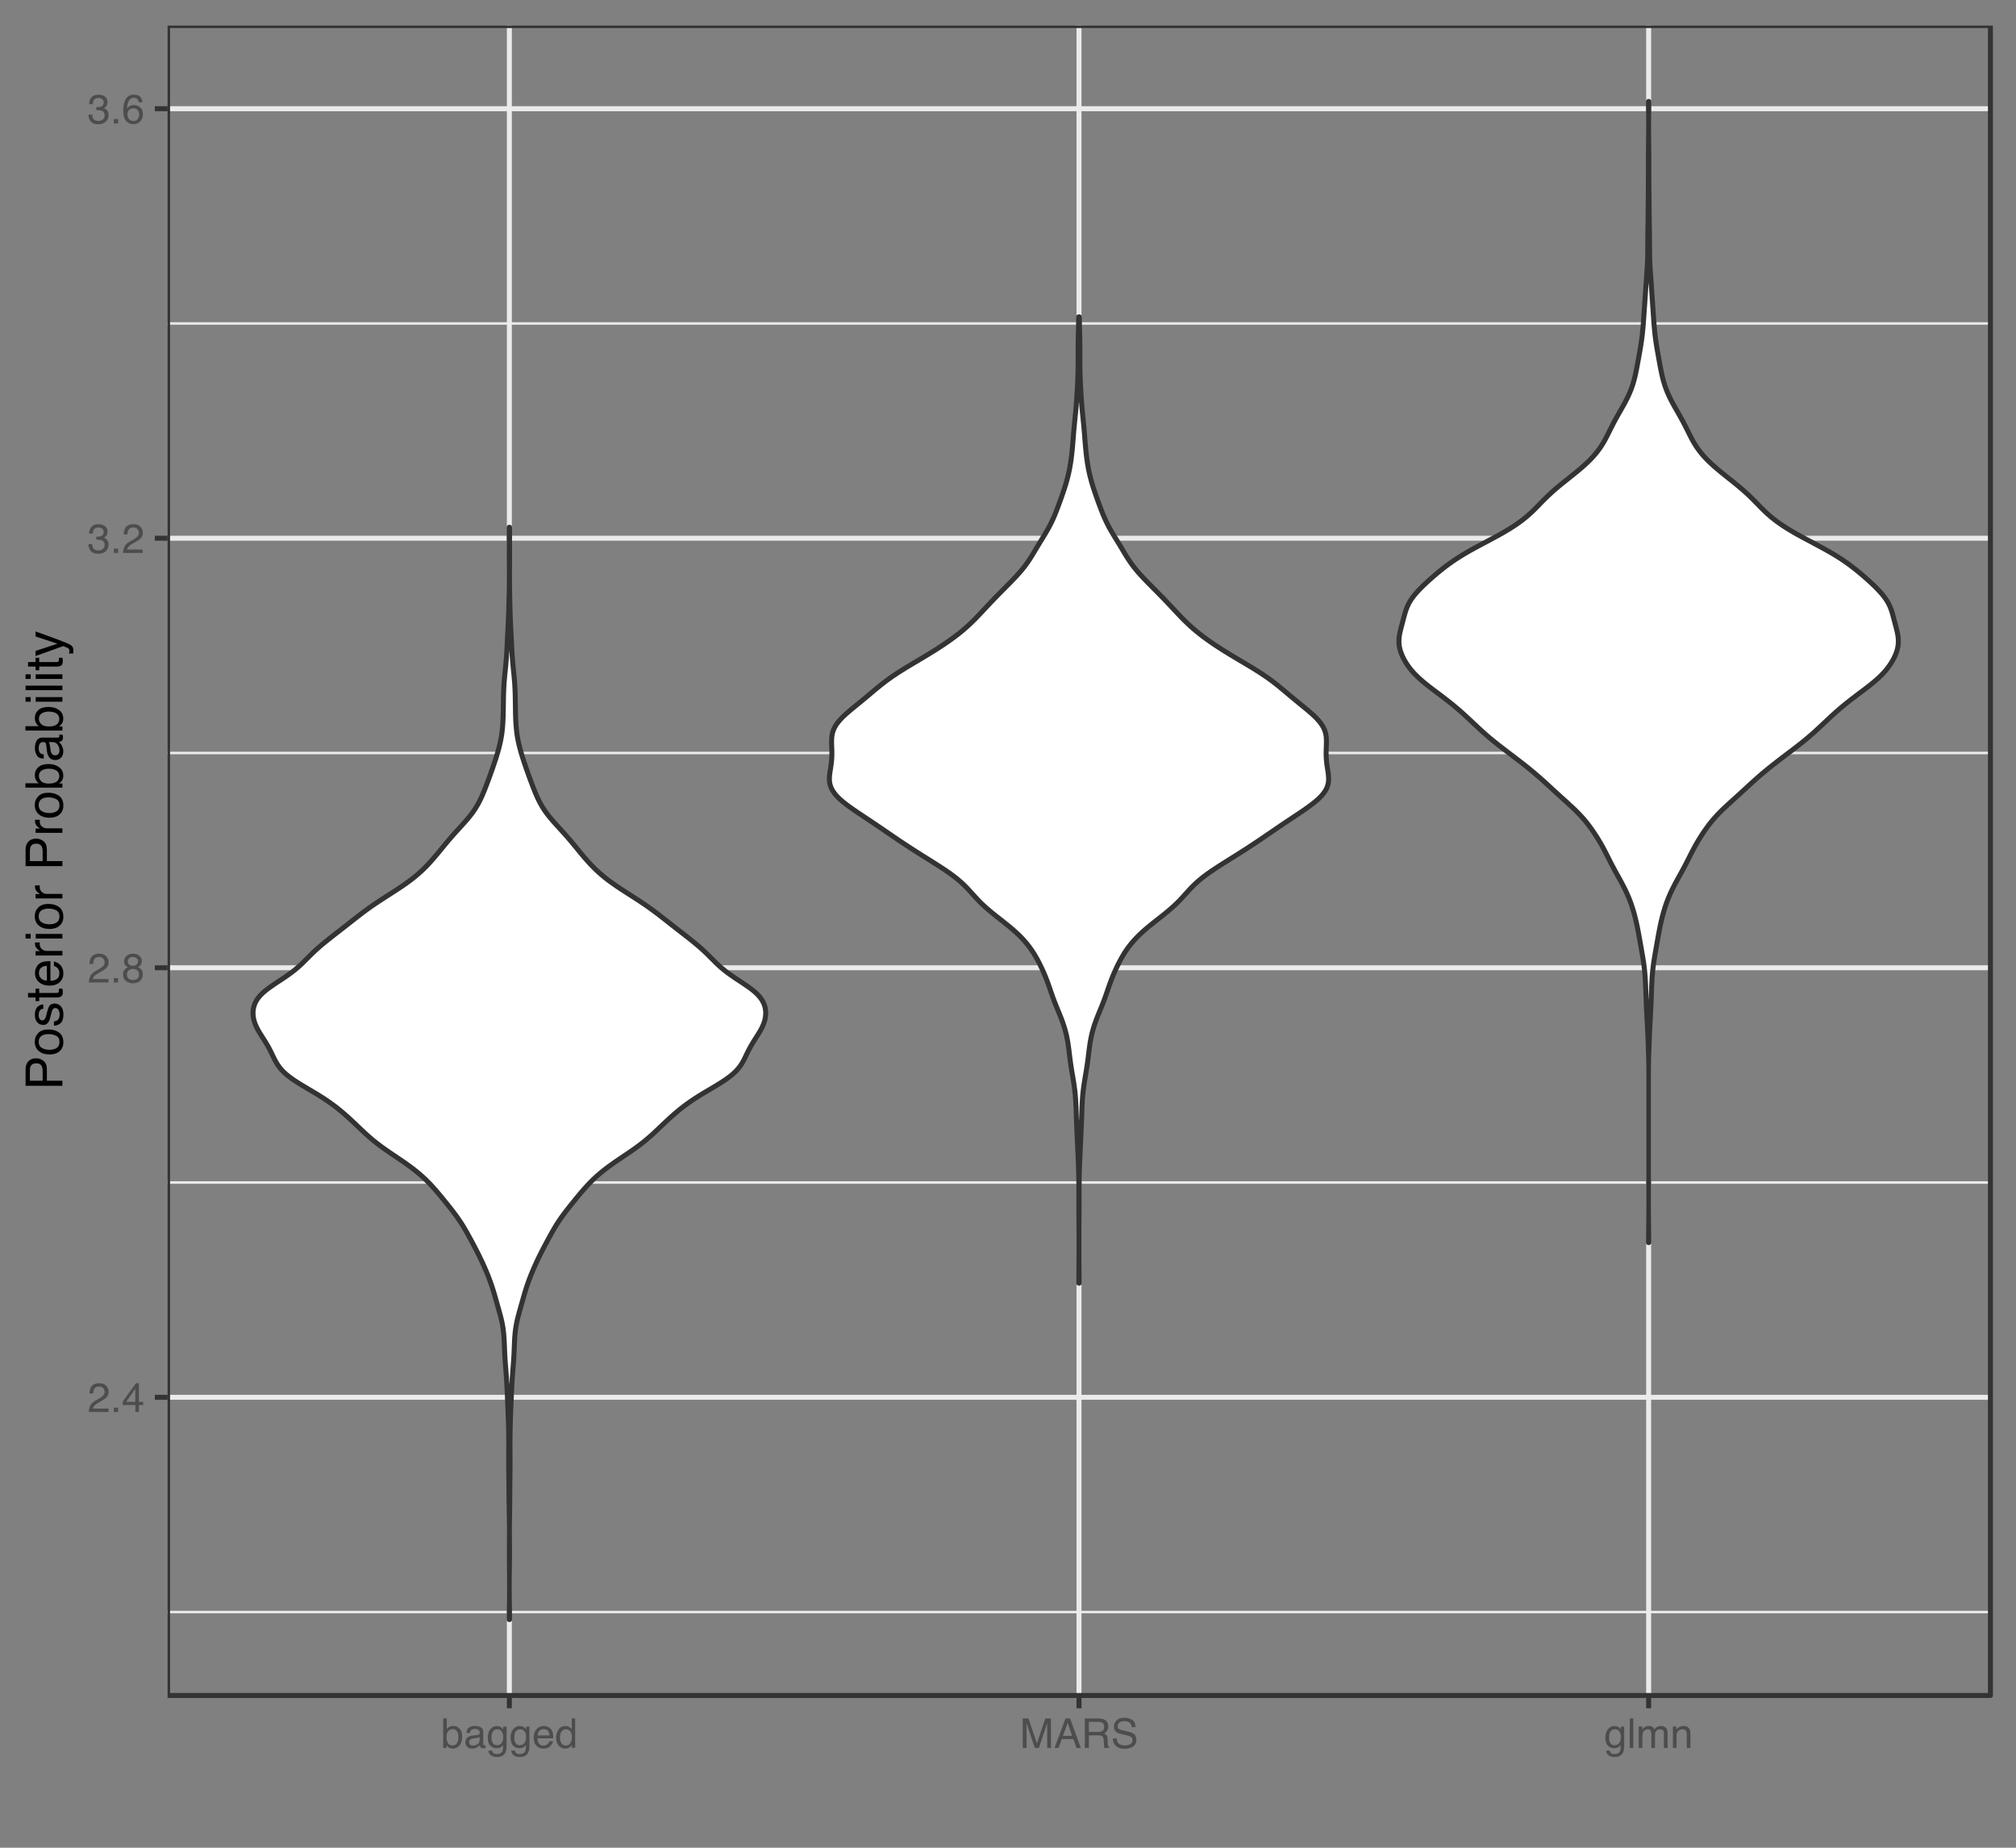 <?xml version="1.0" encoding="UTF-8"?>
<svg xmlns="http://www.w3.org/2000/svg" xmlns:xlink="http://www.w3.org/1999/xlink" width="432pt" height="396pt" viewBox="0 0 432 396" version="1.1">
<rect x="0" y="0" width="432" height="396" fill="#808080" stroke="none"/>
<defs>
<g>
<symbol overflow="visible" id="glyph0-0">
<path style="stroke:none;" d="M 0.281 0 L 0.281 -6.312 L 5.297 -6.312 L 5.297 0 Z M 4.5 -0.797 L 4.5 -5.516 L 1.078 -5.516 L 1.078 -0.797 Z M 4.5 -0.797 "/>
</symbol>
<symbol overflow="visible" id="glyph0-1">
<path style="stroke:none;" d="M 0.281 0 C 0.301 -0.531 0.406 -0.988 0.594 -1.375 C 0.789 -1.77 1.164 -2.129 1.719 -2.453 L 2.547 -2.922 C 2.91 -3.141 3.164 -3.328 3.312 -3.484 C 3.551 -3.711 3.672 -3.984 3.672 -4.297 C 3.672 -4.648 3.562 -4.93 3.344 -5.141 C 3.133 -5.359 2.848 -5.469 2.484 -5.469 C 1.961 -5.469 1.598 -5.266 1.391 -4.859 C 1.285 -4.648 1.227 -4.352 1.219 -3.969 L 0.422 -3.969 C 0.43 -4.5 0.531 -4.938 0.719 -5.281 C 1.051 -5.875 1.645 -6.172 2.5 -6.172 C 3.195 -6.172 3.707 -5.977 4.031 -5.594 C 4.363 -5.219 4.531 -4.797 4.531 -4.328 C 4.531 -3.836 4.352 -3.414 4 -3.062 C 3.801 -2.863 3.441 -2.617 2.922 -2.328 L 2.344 -2 C 2.062 -1.844 1.836 -1.695 1.672 -1.562 C 1.391 -1.312 1.211 -1.035 1.141 -0.734 L 4.5 -0.734 L 4.5 0 Z M 0.281 0 "/>
</symbol>
<symbol overflow="visible" id="glyph0-2">
<path style="stroke:none;" d="M 0.75 -0.938 L 1.656 -0.938 L 1.656 0 L 0.75 0 Z M 0.75 -0.938 "/>
</symbol>
<symbol overflow="visible" id="glyph0-3">
<path style="stroke:none;" d="M 2.906 -2.172 L 2.906 -4.969 L 0.938 -2.172 Z M 2.922 0 L 2.922 -1.5 L 0.219 -1.5 L 0.219 -2.266 L 3.047 -6.172 L 3.688 -6.172 L 3.688 -2.172 L 4.594 -2.172 L 4.594 -1.5 L 3.688 -1.5 L 3.688 0 Z M 2.922 0 "/>
</symbol>
<symbol overflow="visible" id="glyph0-4">
<path style="stroke:none;" d="M 2.391 -3.578 C 2.734 -3.578 3 -3.672 3.188 -3.859 C 3.383 -4.047 3.484 -4.273 3.484 -4.547 C 3.484 -4.773 3.391 -4.984 3.203 -5.172 C 3.016 -5.359 2.734 -5.453 2.359 -5.453 C 1.992 -5.453 1.727 -5.359 1.562 -5.172 C 1.395 -4.984 1.312 -4.758 1.312 -4.5 C 1.312 -4.207 1.414 -3.977 1.625 -3.812 C 1.844 -3.656 2.098 -3.578 2.391 -3.578 Z M 2.438 -0.531 C 2.801 -0.531 3.098 -0.625 3.328 -0.812 C 3.566 -1.008 3.688 -1.301 3.688 -1.688 C 3.688 -2.082 3.562 -2.383 3.312 -2.594 C 3.07 -2.801 2.766 -2.906 2.391 -2.906 C 2.016 -2.906 1.707 -2.797 1.469 -2.578 C 1.238 -2.367 1.125 -2.078 1.125 -1.703 C 1.125 -1.391 1.227 -1.113 1.438 -0.875 C 1.656 -0.645 1.988 -0.531 2.438 -0.531 Z M 1.344 -3.281 C 1.125 -3.375 0.957 -3.477 0.844 -3.594 C 0.613 -3.82 0.5 -4.125 0.5 -4.5 C 0.5 -4.957 0.664 -5.348 1 -5.672 C 1.332 -6.004 1.801 -6.172 2.406 -6.172 C 3 -6.172 3.461 -6.016 3.797 -5.703 C 4.129 -5.391 4.297 -5.023 4.297 -4.609 C 4.297 -4.223 4.195 -3.914 4 -3.688 C 3.895 -3.551 3.727 -3.414 3.5 -3.281 C 3.758 -3.164 3.961 -3.031 4.109 -2.875 C 4.379 -2.594 4.516 -2.223 4.516 -1.766 C 4.516 -1.223 4.332 -0.766 3.969 -0.391 C 3.602 -0.016 3.086 0.172 2.422 0.172 C 1.828 0.172 1.32 0.008 0.906 -0.312 C 0.488 -0.633 0.281 -1.109 0.281 -1.734 C 0.281 -2.086 0.367 -2.395 0.547 -2.656 C 0.723 -2.926 0.988 -3.133 1.344 -3.281 Z M 1.344 -3.281 "/>
</symbol>
<symbol overflow="visible" id="glyph0-5">
<path style="stroke:none;" d="M 2.281 0.172 C 1.551 0.172 1.02 -0.023 0.688 -0.422 C 0.363 -0.828 0.203 -1.316 0.203 -1.891 L 1.016 -1.891 C 1.047 -1.492 1.117 -1.203 1.234 -1.016 C 1.441 -0.691 1.805 -0.531 2.328 -0.531 C 2.734 -0.531 3.055 -0.641 3.297 -0.859 C 3.547 -1.078 3.672 -1.359 3.672 -1.703 C 3.672 -2.129 3.539 -2.426 3.281 -2.594 C 3.031 -2.758 2.672 -2.844 2.203 -2.844 C 2.148 -2.844 2.098 -2.844 2.047 -2.844 C 1.992 -2.844 1.941 -2.844 1.891 -2.844 L 1.891 -3.516 C 1.973 -3.516 2.039 -3.508 2.094 -3.5 C 2.145 -3.5 2.203 -3.5 2.266 -3.5 C 2.555 -3.5 2.797 -3.547 2.984 -3.641 C 3.305 -3.797 3.469 -4.082 3.469 -4.5 C 3.469 -4.801 3.359 -5.035 3.141 -5.203 C 2.922 -5.367 2.672 -5.453 2.391 -5.453 C 1.867 -5.453 1.508 -5.281 1.312 -4.938 C 1.207 -4.75 1.145 -4.477 1.125 -4.125 L 0.359 -4.125 C 0.359 -4.582 0.453 -4.973 0.641 -5.297 C 0.953 -5.867 1.504 -6.156 2.297 -6.156 C 2.93 -6.156 3.422 -6.016 3.766 -5.734 C 4.109 -5.461 4.281 -5.062 4.281 -4.531 C 4.281 -4.145 4.176 -3.836 3.969 -3.609 C 3.844 -3.461 3.68 -3.348 3.484 -3.266 C 3.805 -3.172 4.055 -3 4.234 -2.75 C 4.422 -2.5 4.516 -2.191 4.516 -1.828 C 4.516 -1.234 4.316 -0.75 3.922 -0.375 C 3.535 -0.008 2.988 0.172 2.281 0.172 Z M 2.281 0.172 "/>
</symbol>
<symbol overflow="visible" id="glyph0-6">
<path style="stroke:none;" d="M 2.578 -6.172 C 3.266 -6.172 3.742 -5.992 4.016 -5.641 C 4.285 -5.285 4.422 -4.922 4.422 -4.547 L 3.656 -4.547 C 3.602 -4.785 3.531 -4.973 3.438 -5.109 C 3.25 -5.367 2.961 -5.5 2.578 -5.5 C 2.148 -5.5 1.805 -5.297 1.547 -4.891 C 1.297 -4.492 1.156 -3.926 1.125 -3.188 C 1.301 -3.445 1.523 -3.641 1.797 -3.766 C 2.047 -3.879 2.32 -3.938 2.625 -3.938 C 3.133 -3.938 3.582 -3.77 3.969 -3.438 C 4.352 -3.113 4.547 -2.625 4.547 -1.969 C 4.547 -1.414 4.363 -0.922 4 -0.484 C 3.633 -0.055 3.117 0.156 2.453 0.156 C 1.867 0.156 1.367 -0.062 0.953 -0.5 C 0.535 -0.938 0.328 -1.672 0.328 -2.703 C 0.328 -3.461 0.422 -4.109 0.609 -4.641 C 0.961 -5.66 1.617 -6.172 2.578 -6.172 Z M 2.516 -0.531 C 2.922 -0.531 3.223 -0.664 3.422 -0.938 C 3.629 -1.207 3.734 -1.531 3.734 -1.906 C 3.734 -2.219 3.641 -2.516 3.453 -2.797 C 3.273 -3.086 2.953 -3.234 2.484 -3.234 C 2.148 -3.234 1.859 -3.125 1.609 -2.906 C 1.359 -2.688 1.234 -2.352 1.234 -1.906 C 1.234 -1.52 1.344 -1.191 1.562 -0.922 C 1.789 -0.66 2.109 -0.531 2.516 -0.531 Z M 2.516 -0.531 "/>
</symbol>
<symbol overflow="visible" id="glyph0-7">
<path style="stroke:none;" d="M 0.5 -6.328 L 1.266 -6.328 L 1.266 -4.047 C 1.43 -4.266 1.629 -4.43 1.859 -4.547 C 2.098 -4.66 2.352 -4.719 2.625 -4.719 C 3.195 -4.719 3.66 -4.52 4.016 -4.125 C 4.379 -3.738 4.562 -3.16 4.562 -2.391 C 4.562 -1.66 4.383 -1.055 4.031 -0.578 C 3.676 -0.098 3.188 0.141 2.562 0.141 C 2.219 0.141 1.922 0.055 1.672 -0.109 C 1.535 -0.203 1.383 -0.363 1.219 -0.594 L 1.219 0 L 0.5 0 Z M 2.516 -0.531 C 2.93 -0.531 3.242 -0.695 3.453 -1.031 C 3.66 -1.363 3.766 -1.801 3.766 -2.344 C 3.766 -2.832 3.66 -3.234 3.453 -3.547 C 3.242 -3.867 2.938 -4.031 2.531 -4.031 C 2.188 -4.031 1.879 -3.898 1.609 -3.641 C 1.348 -3.379 1.219 -2.945 1.219 -2.344 C 1.219 -1.914 1.27 -1.566 1.375 -1.297 C 1.582 -0.785 1.961 -0.531 2.516 -0.531 Z M 2.516 -0.531 "/>
</symbol>
<symbol overflow="visible" id="glyph0-8">
<path style="stroke:none;" d="M 1.156 -1.219 C 1.156 -1 1.238 -0.82 1.406 -0.688 C 1.57 -0.562 1.766 -0.5 1.984 -0.5 C 2.254 -0.5 2.52 -0.562 2.781 -0.688 C 3.207 -0.895 3.422 -1.238 3.422 -1.719 L 3.422 -2.344 C 3.328 -2.281 3.203 -2.227 3.047 -2.188 C 2.898 -2.145 2.754 -2.117 2.609 -2.109 L 2.141 -2.047 C 1.867 -2.004 1.66 -1.945 1.516 -1.875 C 1.273 -1.738 1.156 -1.52 1.156 -1.219 Z M 3.031 -2.781 C 3.207 -2.812 3.328 -2.891 3.391 -3.016 C 3.422 -3.078 3.438 -3.176 3.438 -3.312 C 3.438 -3.57 3.344 -3.758 3.156 -3.875 C 2.969 -4 2.703 -4.062 2.359 -4.062 C 1.953 -4.062 1.664 -3.953 1.5 -3.734 C 1.406 -3.609 1.344 -3.43 1.312 -3.203 L 0.594 -3.203 C 0.602 -3.766 0.785 -4.156 1.141 -4.375 C 1.492 -4.602 1.906 -4.719 2.375 -4.719 C 2.914 -4.719 3.352 -4.613 3.688 -4.406 C 4.02 -4.195 4.188 -3.875 4.188 -3.438 L 4.188 -0.797 C 4.188 -0.711 4.203 -0.645 4.234 -0.594 C 4.273 -0.551 4.348 -0.531 4.453 -0.531 C 4.484 -0.531 4.52 -0.531 4.562 -0.531 C 4.602 -0.531 4.648 -0.535 4.703 -0.547 L 4.703 0.016 C 4.578 0.055 4.484 0.078 4.422 0.078 C 4.359 0.086 4.273 0.094 4.172 0.094 C 3.898 0.094 3.707 0 3.594 -0.188 C 3.531 -0.281 3.484 -0.422 3.453 -0.609 C 3.297 -0.398 3.07 -0.219 2.781 -0.062 C 2.488 0.082 2.16 0.156 1.797 0.156 C 1.367 0.156 1.02 0.023 0.75 -0.234 C 0.488 -0.492 0.359 -0.816 0.359 -1.203 C 0.359 -1.629 0.488 -1.957 0.75 -2.188 C 1.02 -2.426 1.367 -2.578 1.797 -2.641 Z M 2.391 -4.719 Z M 2.391 -4.719 "/>
</symbol>
<symbol overflow="visible" id="glyph0-9">
<path style="stroke:none;" d="M 2.188 -4.688 C 2.551 -4.688 2.867 -4.598 3.141 -4.422 C 3.285 -4.316 3.43 -4.172 3.578 -3.984 L 3.578 -4.562 L 4.297 -4.562 L 4.297 -0.375 C 4.297 0.207 4.207 0.672 4.031 1.016 C 3.719 1.641 3.113 1.953 2.219 1.953 C 1.727 1.953 1.312 1.836 0.969 1.609 C 0.633 1.391 0.445 1.047 0.406 0.578 L 1.188 0.578 C 1.227 0.773 1.301 0.93 1.406 1.047 C 1.582 1.223 1.859 1.312 2.234 1.312 C 2.828 1.312 3.219 1.098 3.406 0.672 C 3.508 0.43 3.555 -0.004 3.547 -0.641 C 3.391 -0.398 3.203 -0.223 2.984 -0.109 C 2.773 0.004 2.488 0.062 2.125 0.062 C 1.633 0.062 1.203 -0.113 0.828 -0.469 C 0.453 -0.82 0.266 -1.41 0.266 -2.234 C 0.266 -3.004 0.453 -3.602 0.828 -4.031 C 1.203 -4.469 1.656 -4.688 2.188 -4.688 Z M 3.578 -2.312 C 3.578 -2.883 3.457 -3.305 3.219 -3.578 C 2.988 -3.859 2.691 -4 2.328 -4 C 1.785 -4 1.414 -3.742 1.219 -3.234 C 1.113 -2.961 1.062 -2.609 1.062 -2.172 C 1.062 -1.648 1.164 -1.254 1.375 -0.984 C 1.582 -0.711 1.863 -0.578 2.219 -0.578 C 2.77 -0.578 3.16 -0.828 3.391 -1.328 C 3.516 -1.609 3.578 -1.938 3.578 -2.312 Z M 2.281 -4.719 Z M 2.281 -4.719 "/>
</symbol>
<symbol overflow="visible" id="glyph0-10">
<path style="stroke:none;" d="M 2.484 -4.703 C 2.805 -4.703 3.117 -4.625 3.422 -4.469 C 3.734 -4.32 3.969 -4.125 4.125 -3.875 C 4.281 -3.645 4.383 -3.375 4.438 -3.062 C 4.488 -2.852 4.516 -2.516 4.516 -2.047 L 1.141 -2.047 C 1.148 -1.586 1.258 -1.211 1.469 -0.922 C 1.676 -0.641 1.992 -0.5 2.422 -0.5 C 2.828 -0.5 3.148 -0.633 3.391 -0.906 C 3.523 -1.062 3.625 -1.238 3.688 -1.438 L 4.453 -1.438 C 4.43 -1.27 4.363 -1.082 4.25 -0.875 C 4.133 -0.664 4.004 -0.5 3.859 -0.375 C 3.629 -0.145 3.344 0.008 3 0.094 C 2.812 0.133 2.598 0.156 2.359 0.156 C 1.785 0.156 1.301 -0.051 0.906 -0.469 C 0.508 -0.883 0.312 -1.469 0.312 -2.219 C 0.312 -2.945 0.508 -3.539 0.906 -4 C 1.312 -4.469 1.836 -4.703 2.484 -4.703 Z M 3.719 -2.672 C 3.688 -3.004 3.613 -3.27 3.5 -3.469 C 3.281 -3.844 2.926 -4.031 2.438 -4.031 C 2.082 -4.031 1.785 -3.898 1.547 -3.641 C 1.305 -3.391 1.176 -3.066 1.156 -2.672 Z M 2.406 -4.719 Z M 2.406 -4.719 "/>
</symbol>
<symbol overflow="visible" id="glyph0-11">
<path style="stroke:none;" d="M 1.062 -2.25 C 1.062 -1.75 1.164 -1.332 1.375 -1 C 1.582 -0.676 1.914 -0.516 2.375 -0.516 C 2.727 -0.516 3.02 -0.664 3.25 -0.969 C 3.488 -1.281 3.609 -1.723 3.609 -2.297 C 3.609 -2.879 3.488 -3.305 3.25 -3.578 C 3.008 -3.859 2.711 -4 2.359 -4 C 1.973 -4 1.66 -3.848 1.422 -3.547 C 1.18 -3.254 1.062 -2.82 1.062 -2.25 Z M 2.219 -4.688 C 2.57 -4.688 2.867 -4.609 3.109 -4.453 C 3.242 -4.367 3.398 -4.219 3.578 -4 L 3.578 -6.328 L 4.312 -6.328 L 4.312 0 L 3.625 0 L 3.625 -0.641 C 3.438 -0.359 3.219 -0.156 2.969 -0.031 C 2.727 0.094 2.453 0.156 2.141 0.156 C 1.617 0.156 1.172 -0.055 0.797 -0.484 C 0.422 -0.91 0.234 -1.484 0.234 -2.203 C 0.234 -2.867 0.406 -3.445 0.75 -3.938 C 1.094 -4.438 1.582 -4.688 2.219 -4.688 Z M 2.219 -4.688 "/>
</symbol>
<symbol overflow="visible" id="glyph0-12">
<path style="stroke:none;" d="M 0.656 -6.312 L 1.875 -6.312 L 3.688 -0.969 L 5.484 -6.312 L 6.703 -6.312 L 6.703 0 L 5.891 0 L 5.891 -3.719 C 5.891 -3.852 5.891 -4.066 5.891 -4.359 C 5.898 -4.66 5.906 -4.984 5.906 -5.328 L 4.109 0 L 3.25 0 L 1.438 -5.328 L 1.438 -5.125 C 1.438 -4.969 1.441 -4.734 1.453 -4.422 C 1.461 -4.109 1.469 -3.875 1.469 -3.719 L 1.469 0 L 0.656 0 Z M 0.656 -6.312 "/>
</symbol>
<symbol overflow="visible" id="glyph0-13">
<path style="stroke:none;" d="M 3.906 -2.578 L 2.953 -5.375 L 1.938 -2.578 Z M 2.5 -6.312 L 3.469 -6.312 L 5.766 0 L 4.828 0 L 4.188 -1.891 L 1.688 -1.891 L 1 0 L 0.125 0 Z M 2.953 -6.312 Z M 2.953 -6.312 "/>
</symbol>
<symbol overflow="visible" id="glyph0-14">
<path style="stroke:none;" d="M 3.609 -3.422 C 4.004 -3.422 4.316 -3.5 4.547 -3.656 C 4.785 -3.82 4.906 -4.113 4.906 -4.531 C 4.906 -4.977 4.742 -5.285 4.422 -5.453 C 4.242 -5.535 4.008 -5.578 3.719 -5.578 L 1.625 -5.578 L 1.625 -3.422 Z M 0.766 -6.312 L 3.688 -6.312 C 4.176 -6.312 4.578 -6.238 4.891 -6.094 C 5.473 -5.832 5.766 -5.336 5.766 -4.609 C 5.766 -4.234 5.688 -3.922 5.531 -3.672 C 5.383 -3.43 5.172 -3.238 4.891 -3.094 C 5.129 -3 5.312 -2.867 5.438 -2.703 C 5.562 -2.547 5.629 -2.281 5.641 -1.906 L 5.672 -1.062 C 5.68 -0.82 5.703 -0.645 5.734 -0.531 C 5.785 -0.332 5.879 -0.203 6.016 -0.141 L 6.016 0 L 4.969 0 C 4.938 -0.051 4.91 -0.117 4.891 -0.203 C 4.879 -0.297 4.867 -0.461 4.859 -0.703 L 4.797 -1.766 C 4.773 -2.172 4.625 -2.445 4.344 -2.594 C 4.176 -2.664 3.922 -2.703 3.578 -2.703 L 1.625 -2.703 L 1.625 0 L 0.766 0 Z M 0.766 -6.312 "/>
</symbol>
<symbol overflow="visible" id="glyph0-15">
<path style="stroke:none;" d="M 1.234 -2.031 C 1.254 -1.676 1.336 -1.383 1.484 -1.156 C 1.766 -0.738 2.266 -0.531 2.984 -0.531 C 3.305 -0.531 3.598 -0.578 3.859 -0.672 C 4.367 -0.848 4.625 -1.164 4.625 -1.625 C 4.625 -1.969 4.516 -2.211 4.297 -2.359 C 4.078 -2.504 3.738 -2.629 3.281 -2.734 L 2.422 -2.922 C 1.859 -3.055 1.461 -3.195 1.234 -3.344 C 0.836 -3.602 0.641 -4 0.641 -4.531 C 0.641 -5.094 0.832 -5.555 1.219 -5.922 C 1.613 -6.285 2.172 -6.469 2.891 -6.469 C 3.555 -6.469 4.117 -6.305 4.578 -5.984 C 5.035 -5.672 5.266 -5.16 5.266 -4.453 L 4.469 -4.453 C 4.426 -4.797 4.332 -5.055 4.188 -5.234 C 3.926 -5.566 3.484 -5.734 2.859 -5.734 C 2.359 -5.734 2 -5.625 1.781 -5.406 C 1.562 -5.195 1.453 -4.953 1.453 -4.672 C 1.453 -4.359 1.578 -4.133 1.828 -4 C 2.004 -3.906 2.391 -3.789 2.984 -3.656 L 3.859 -3.453 C 4.285 -3.348 4.617 -3.211 4.859 -3.047 C 5.254 -2.754 5.453 -2.328 5.453 -1.766 C 5.453 -1.066 5.195 -0.566 4.688 -0.266 C 4.188 0.035 3.598 0.188 2.922 0.188 C 2.141 0.188 1.523 -0.016 1.078 -0.422 C 0.629 -0.816 0.41 -1.352 0.422 -2.031 Z M 2.953 -6.484 Z M 2.953 -6.484 "/>
</symbol>
<symbol overflow="visible" id="glyph0-16">
<path style="stroke:none;" d="M 0.594 -6.312 L 1.359 -6.312 L 1.359 0 L 0.594 0 Z M 0.594 -6.312 "/>
</symbol>
<symbol overflow="visible" id="glyph0-17">
<path style="stroke:none;" d="M 0.562 -4.594 L 1.328 -4.594 L 1.328 -3.953 C 1.516 -4.172 1.68 -4.332 1.828 -4.438 C 2.086 -4.613 2.379 -4.703 2.703 -4.703 C 3.066 -4.703 3.359 -4.613 3.578 -4.438 C 3.703 -4.332 3.816 -4.18 3.922 -3.984 C 4.098 -4.223 4.301 -4.398 4.531 -4.516 C 4.758 -4.641 5.02 -4.703 5.312 -4.703 C 5.926 -4.703 6.348 -4.477 6.578 -4.031 C 6.691 -3.789 6.75 -3.469 6.75 -3.062 L 6.75 0 L 5.953 0 L 5.953 -3.203 C 5.953 -3.504 5.875 -3.711 5.719 -3.828 C 5.57 -3.941 5.383 -4 5.156 -4 C 4.852 -4 4.594 -3.895 4.375 -3.688 C 4.156 -3.488 4.047 -3.148 4.047 -2.672 L 4.047 0 L 3.266 0 L 3.266 -3 C 3.266 -3.312 3.227 -3.539 3.156 -3.688 C 3.039 -3.895 2.82 -4 2.5 -4 C 2.207 -4 1.941 -3.883 1.703 -3.656 C 1.461 -3.438 1.344 -3.031 1.344 -2.438 L 1.344 0 L 0.562 0 Z M 0.562 -4.594 "/>
</symbol>
<symbol overflow="visible" id="glyph0-18">
<path style="stroke:none;" d="M 0.562 -4.594 L 1.297 -4.594 L 1.297 -3.953 C 1.516 -4.211 1.742 -4.398 1.984 -4.516 C 2.234 -4.641 2.508 -4.703 2.812 -4.703 C 3.457 -4.703 3.895 -4.473 4.125 -4.016 C 4.25 -3.766 4.312 -3.41 4.312 -2.953 L 4.312 0 L 3.531 0 L 3.531 -2.906 C 3.531 -3.176 3.488 -3.398 3.406 -3.578 C 3.27 -3.859 3.02 -4 2.656 -4 C 2.477 -4 2.328 -3.984 2.203 -3.953 C 1.992 -3.891 1.812 -3.766 1.656 -3.578 C 1.52 -3.422 1.43 -3.258 1.391 -3.094 C 1.359 -2.938 1.344 -2.707 1.344 -2.406 L 1.344 0 L 0.562 0 Z M 2.391 -4.719 Z M 2.391 -4.719 "/>
</symbol>
<symbol overflow="visible" id="glyph1-0">
<path style="stroke:none;" d="M 0 -0.359 L -7.891 -0.359 L -7.891 -6.625 L 0 -6.625 Z M -0.984 -5.625 L -6.906 -5.625 L -6.906 -1.344 L -0.984 -1.344 Z M -0.984 -5.625 "/>
</symbol>
<symbol overflow="visible" id="glyph1-1">
<path style="stroke:none;" d="M -7.891 -0.938 L -7.891 -4.484 C -7.891 -5.191 -7.691 -5.758 -7.297 -6.188 C -6.898 -6.613 -6.344 -6.828 -5.625 -6.828 C -5.008 -6.828 -4.473 -6.633 -4.016 -6.25 C -3.555 -5.875 -3.328 -5.285 -3.328 -4.484 L -3.328 -2.016 L 0 -2.016 L 0 -0.938 Z M -5.625 -5.75 C -6.207 -5.75 -6.602 -5.535 -6.812 -5.109 C -6.914 -4.867 -6.969 -4.547 -6.969 -4.141 L -6.969 -2.016 L -4.234 -2.016 L -4.234 -4.141 C -4.234 -4.617 -4.332 -5.004 -4.531 -5.297 C -4.738 -5.598 -5.102 -5.75 -5.625 -5.75 Z M -5.625 -5.75 "/>
</symbol>
<symbol overflow="visible" id="glyph1-2">
<path style="stroke:none;" d="M -0.625 -2.984 C -0.625 -3.629 -0.863 -4.07 -1.344 -4.312 C -1.832 -4.551 -2.375 -4.672 -2.969 -4.672 C -3.508 -4.672 -3.945 -4.582 -4.281 -4.406 C -4.812 -4.133 -5.078 -3.664 -5.078 -3 C -5.078 -2.406 -4.848 -1.973 -4.391 -1.703 C -3.941 -1.441 -3.398 -1.312 -2.766 -1.312 C -2.148 -1.312 -1.641 -1.441 -1.234 -1.703 C -0.828 -1.973 -0.625 -2.398 -0.625 -2.984 Z M -5.922 -3.031 C -5.922 -3.77 -5.672 -4.395 -5.172 -4.906 C -4.68 -5.414 -3.957 -5.672 -3 -5.672 C -2.07 -5.672 -1.305 -5.445 -0.703 -5 C -0.098 -4.551 0.203 -3.852 0.203 -2.906 C 0.203 -2.113 -0.062 -1.484 -0.594 -1.016 C -1.125 -0.547 -1.844 -0.312 -2.75 -0.312 C -3.719 -0.312 -4.488 -0.555 -5.062 -1.047 C -5.633 -1.535 -5.922 -2.195 -5.922 -3.031 Z M -5.891 -3 Z M -5.891 -3 "/>
</symbol>
<symbol overflow="visible" id="glyph1-3">
<path style="stroke:none;" d="M -1.812 -1.281 C -1.488 -1.312 -1.238 -1.395 -1.062 -1.531 C -0.75 -1.77 -0.594 -2.191 -0.594 -2.797 C -0.594 -3.148 -0.672 -3.461 -0.828 -3.734 C -0.984 -4.004 -1.223 -4.141 -1.547 -4.141 C -1.797 -4.141 -1.984 -4.031 -2.109 -3.812 C -2.191 -3.676 -2.285 -3.398 -2.391 -2.984 L -2.578 -2.219 C -2.703 -1.727 -2.836 -1.367 -2.984 -1.141 C -3.254 -0.723 -3.617 -0.516 -4.078 -0.516 C -4.617 -0.516 -5.055 -0.707 -5.391 -1.094 C -5.734 -1.488 -5.906 -2.02 -5.906 -2.688 C -5.906 -3.551 -5.648 -4.176 -5.141 -4.562 C -4.816 -4.801 -4.469 -4.914 -4.094 -4.906 L -4.094 -4 C -4.312 -3.977 -4.508 -3.898 -4.688 -3.766 C -4.945 -3.547 -5.078 -3.16 -5.078 -2.609 C -5.078 -2.242 -5.004 -1.969 -4.859 -1.781 C -4.723 -1.594 -4.539 -1.5 -4.312 -1.5 C -4.062 -1.5 -3.863 -1.625 -3.719 -1.875 C -3.625 -2.008 -3.539 -2.219 -3.469 -2.5 L -3.312 -3.141 C -3.145 -3.836 -2.984 -4.301 -2.828 -4.531 C -2.578 -4.914 -2.191 -5.109 -1.672 -5.109 C -1.148 -5.109 -0.703 -4.91 -0.328 -4.516 C 0.035 -4.129 0.219 -3.539 0.219 -2.75 C 0.219 -1.895 0.023 -1.285 -0.359 -0.922 C -0.754 -0.566 -1.238 -0.379 -1.812 -0.359 Z M -5.891 -2.719 Z M -5.891 -2.719 "/>
</symbol>
<symbol overflow="visible" id="glyph1-4">
<path style="stroke:none;" d="M -7.359 -0.906 L -7.359 -1.875 L -5.75 -1.875 L -5.75 -2.797 L -4.969 -2.797 L -4.969 -1.875 L -1.203 -1.875 C -1.004 -1.875 -0.875 -1.941 -0.812 -2.078 C -0.77 -2.16 -0.75 -2.285 -0.75 -2.453 C -0.75 -2.504 -0.75 -2.555 -0.75 -2.609 C -0.75 -2.66 -0.754 -2.723 -0.766 -2.797 L 0 -2.797 C 0.031 -2.68 0.051 -2.562 0.062 -2.438 C 0.082 -2.32 0.094 -2.195 0.094 -2.062 C 0.094 -1.613 -0.02 -1.305 -0.25 -1.141 C -0.488 -0.984 -0.789 -0.906 -1.156 -0.906 L -4.969 -0.906 L -4.969 -0.125 L -5.75 -0.125 L -5.75 -0.906 Z M -7.359 -0.906 "/>
</symbol>
<symbol overflow="visible" id="glyph1-5">
<path style="stroke:none;" d="M -5.875 -3.109 C -5.875 -3.516 -5.781 -3.906 -5.594 -4.281 C -5.406 -4.664 -5.156 -4.961 -4.844 -5.172 C -4.562 -5.359 -4.223 -5.484 -3.828 -5.547 C -3.566 -5.609 -3.145 -5.641 -2.562 -5.641 L -2.562 -1.422 C -1.977 -1.441 -1.508 -1.578 -1.156 -1.828 C -0.812 -2.086 -0.641 -2.488 -0.641 -3.031 C -0.641 -3.539 -0.805 -3.945 -1.141 -4.25 C -1.328 -4.414 -1.551 -4.535 -1.812 -4.609 L -1.812 -5.562 C -1.594 -5.531 -1.352 -5.441 -1.094 -5.297 C -0.832 -5.16 -0.625 -5.004 -0.469 -4.828 C -0.176 -4.535 0.02 -4.176 0.125 -3.75 C 0.176 -3.508 0.203 -3.242 0.203 -2.953 C 0.203 -2.234 -0.055 -1.625 -0.578 -1.125 C -1.098 -0.633 -1.828 -0.391 -2.766 -0.391 C -3.691 -0.391 -4.441 -0.641 -5.016 -1.141 C -5.586 -1.641 -5.875 -2.297 -5.875 -3.109 Z M -3.328 -4.641 C -3.754 -4.609 -4.094 -4.52 -4.344 -4.375 C -4.801 -4.102 -5.031 -3.66 -5.031 -3.047 C -5.031 -2.598 -4.867 -2.223 -4.547 -1.922 C -4.234 -1.629 -3.828 -1.473 -3.328 -1.453 Z M -5.891 -3.016 Z M -5.891 -3.016 "/>
</symbol>
<symbol overflow="visible" id="glyph1-6">
<path style="stroke:none;" d="M -5.75 -0.734 L -5.75 -1.656 L -4.766 -1.656 C -4.953 -1.727 -5.18 -1.91 -5.453 -2.203 C -5.734 -2.492 -5.875 -2.832 -5.875 -3.219 C -5.875 -3.238 -5.875 -3.27 -5.875 -3.312 C -5.875 -3.352 -5.867 -3.426 -5.859 -3.531 L -4.828 -3.531 C -4.836 -3.477 -4.844 -3.426 -4.844 -3.375 C -4.852 -3.32 -4.859 -3.27 -4.859 -3.219 C -4.859 -2.727 -4.703 -2.352 -4.391 -2.094 C -4.078 -1.832 -3.719 -1.703 -3.312 -1.703 L 0 -1.703 L 0 -0.734 Z M -5.75 -0.734 "/>
</symbol>
<symbol overflow="visible" id="glyph1-7">
<path style="stroke:none;" d="M -5.719 -0.703 L -5.719 -1.688 L 0 -1.688 L 0 -0.703 Z M -7.891 -0.703 L -7.891 -1.688 L -6.797 -1.688 L -6.797 -0.703 Z M -7.891 -0.703 "/>
</symbol>
<symbol overflow="visible" id="glyph1-8">
<path style="stroke:none;" d=""/>
</symbol>
<symbol overflow="visible" id="glyph1-9">
<path style="stroke:none;" d="M -7.922 -0.641 L -7.922 -1.578 L -5.047 -1.578 C -5.328 -1.785 -5.539 -2.035 -5.688 -2.328 C -5.832 -2.617 -5.906 -2.938 -5.906 -3.281 C -5.906 -4 -5.656 -4.582 -5.156 -5.031 C -4.664 -5.477 -3.941 -5.703 -2.984 -5.703 C -2.078 -5.703 -1.32 -5.477 -0.719 -5.031 C -0.113 -4.594 0.188 -3.984 0.188 -3.203 C 0.188 -2.766 0.078 -2.395 -0.141 -2.094 C -0.266 -1.914 -0.461 -1.727 -0.734 -1.531 L 0 -1.531 L 0 -0.641 Z M -0.672 -3.141 C -0.672 -3.672 -0.879 -4.062 -1.297 -4.312 C -1.711 -4.57 -2.258 -4.703 -2.938 -4.703 C -3.539 -4.703 -4.039 -4.57 -4.438 -4.312 C -4.832 -4.062 -5.031 -3.68 -5.031 -3.172 C -5.031 -2.734 -4.867 -2.348 -4.547 -2.016 C -4.223 -1.68 -3.688 -1.516 -2.938 -1.516 C -2.395 -1.516 -1.957 -1.582 -1.625 -1.719 C -0.988 -1.977 -0.672 -2.453 -0.672 -3.141 Z M -0.672 -3.141 "/>
</symbol>
<symbol overflow="visible" id="glyph1-10">
<path style="stroke:none;" d="M -1.531 -1.453 C -1.25 -1.453 -1.023 -1.551 -0.859 -1.75 C -0.703 -1.957 -0.625 -2.203 -0.625 -2.484 C -0.625 -2.816 -0.703 -3.145 -0.859 -3.469 C -1.117 -4.008 -1.551 -4.281 -2.156 -4.281 L -2.922 -4.281 C -2.848 -4.156 -2.785 -4 -2.734 -3.812 C -2.691 -3.633 -2.656 -3.453 -2.625 -3.266 L -2.562 -2.688 C -2.508 -2.332 -2.438 -2.066 -2.344 -1.891 C -2.164 -1.598 -1.895 -1.453 -1.531 -1.453 Z M -3.484 -3.797 C -3.516 -4.016 -3.609 -4.16 -3.766 -4.234 C -3.848 -4.273 -3.973 -4.297 -4.141 -4.297 C -4.461 -4.297 -4.695 -4.176 -4.844 -3.938 C -5 -3.707 -5.078 -3.375 -5.078 -2.938 C -5.078 -2.438 -4.941 -2.082 -4.672 -1.875 C -4.516 -1.75 -4.289 -1.672 -4 -1.641 L -4 -0.734 C -4.707 -0.754 -5.195 -0.984 -5.469 -1.422 C -5.75 -1.867 -5.891 -2.383 -5.891 -2.969 C -5.891 -3.645 -5.758 -4.191 -5.5 -4.609 C -5.25 -5.035 -4.848 -5.25 -4.297 -5.25 L -0.984 -5.25 C -0.891 -5.25 -0.812 -5.266 -0.75 -5.297 C -0.688 -5.336 -0.656 -5.426 -0.656 -5.562 C -0.656 -5.602 -0.656 -5.648 -0.656 -5.703 C -0.664 -5.766 -0.676 -5.82 -0.688 -5.875 L 0.031 -5.875 C 0.07 -5.727 0.098 -5.613 0.109 -5.531 C 0.117 -5.457 0.125 -5.352 0.125 -5.219 C 0.125 -4.883 0.004 -4.641 -0.234 -4.484 C -0.359 -4.41 -0.535 -4.359 -0.766 -4.328 C -0.504 -4.129 -0.281 -3.844 -0.094 -3.469 C 0.094 -3.102 0.188 -2.695 0.188 -2.25 C 0.188 -1.719 0.023 -1.281 -0.297 -0.938 C -0.617 -0.602 -1.023 -0.438 -1.516 -0.438 C -2.047 -0.438 -2.457 -0.602 -2.75 -0.938 C -3.039 -1.27 -3.223 -1.707 -3.297 -2.25 Z M -5.891 -2.984 Z M -5.891 -2.984 "/>
</symbol>
<symbol overflow="visible" id="glyph1-11">
<path style="stroke:none;" d="M -7.891 -0.734 L -7.891 -1.703 L 0 -1.703 L 0 -0.734 Z M -7.891 -0.734 "/>
</symbol>
<symbol overflow="visible" id="glyph1-12">
<path style="stroke:none;" d="M -5.75 -4.297 L -5.75 -5.375 C -5.383 -5.238 -4.547 -4.938 -3.234 -4.469 C -2.242 -4.113 -1.438 -3.816 -0.812 -3.578 C 0.656 -3.023 1.551 -2.633 1.875 -2.406 C 2.195 -2.176 2.359 -1.781 2.359 -1.219 C 2.359 -1.082 2.352 -0.977 2.344 -0.906 C 2.332 -0.832 2.312 -0.742 2.281 -0.641 L 1.406 -0.641 C 1.445 -0.805 1.473 -0.926 1.484 -1 C 1.492 -1.07 1.5 -1.141 1.5 -1.203 C 1.5 -1.379 1.469 -1.508 1.406 -1.594 C 1.352 -1.676 1.285 -1.75 1.203 -1.812 C 1.172 -1.82 1.02 -1.883 0.75 -2 C 0.488 -2.113 0.297 -2.191 0.172 -2.234 L -5.75 -0.109 L -5.75 -1.203 L -1.062 -2.75 Z M -5.891 -2.75 Z M -5.891 -2.75 "/>
</symbol>
</g>
<clipPath id="clip1">
  <path d="M 35.91 345 L 427 345 L 427 346 L 35.91 346 Z M 35.91 345 "/>
</clipPath>
<clipPath id="clip2">
  <path d="M 35.91 253 L 427 253 L 427 254 L 35.91 254 Z M 35.91 253 "/>
</clipPath>
<clipPath id="clip3">
  <path d="M 35.91 161 L 427 161 L 427 162 L 35.91 162 Z M 35.91 161 "/>
</clipPath>
<clipPath id="clip4">
  <path d="M 35.91 69 L 427 69 L 427 70 L 35.91 70 Z M 35.91 69 "/>
</clipPath>
<clipPath id="clip5">
  <path d="M 35.91 298 L 427.52 298 L 427.52 300 L 35.91 300 Z M 35.91 298 "/>
</clipPath>
<clipPath id="clip6">
  <path d="M 35.91 206 L 427.52 206 L 427.52 208 L 35.91 208 Z M 35.91 206 "/>
</clipPath>
<clipPath id="clip7">
  <path d="M 35.91 114 L 427.52 114 L 427.52 116 L 35.91 116 Z M 35.91 114 "/>
</clipPath>
<clipPath id="clip8">
  <path d="M 35.91 22 L 427.52 22 L 427.52 24 L 35.91 24 Z M 35.91 22 "/>
</clipPath>
<clipPath id="clip9">
  <path d="M 108 5.48 L 110 5.48 L 110 364 L 108 364 Z M 108 5.48 "/>
</clipPath>
<clipPath id="clip10">
  <path d="M 230 5.48 L 232 5.48 L 232 364 L 230 364 Z M 230 5.48 "/>
</clipPath>
<clipPath id="clip11">
  <path d="M 352 5.48 L 354 5.48 L 354 364 L 352 364 Z M 352 5.48 "/>
</clipPath>
<clipPath id="clip12">
  <path d="M 35.91 5.48 L 427.52 5.48 L 427.52 364 L 35.91 364 Z M 35.91 5.48 "/>
</clipPath>
</defs>
<g id="surface76">
<g clip-path="url(#clip1)" clip-rule="nonzero">
<path style="fill:none;stroke-width:0.533;stroke-linecap:butt;stroke-linejoin:round;stroke:rgb(92.157%,92.157%,92.157%);stroke-opacity:1;stroke-miterlimit:10;" d="M 35.91 345.488 L 426.52 345.488 "/>
</g>
<g clip-path="url(#clip2)" clip-rule="nonzero">
<path style="fill:none;stroke-width:0.533;stroke-linecap:butt;stroke-linejoin:round;stroke:rgb(92.157%,92.157%,92.157%);stroke-opacity:1;stroke-miterlimit:10;" d="M 35.91 253.434 L 426.52 253.434 "/>
</g>
<g clip-path="url(#clip3)" clip-rule="nonzero">
<path style="fill:none;stroke-width:0.533;stroke-linecap:butt;stroke-linejoin:round;stroke:rgb(92.157%,92.157%,92.157%);stroke-opacity:1;stroke-miterlimit:10;" d="M 35.91 161.379 L 426.52 161.379 "/>
</g>
<g clip-path="url(#clip4)" clip-rule="nonzero">
<path style="fill:none;stroke-width:0.533;stroke-linecap:butt;stroke-linejoin:round;stroke:rgb(92.157%,92.157%,92.157%);stroke-opacity:1;stroke-miterlimit:10;" d="M 35.91 69.324 L 426.52 69.324 "/>
</g>
<g clip-path="url(#clip5)" clip-rule="nonzero">
<path style="fill:none;stroke-width:1.067;stroke-linecap:butt;stroke-linejoin:round;stroke:rgb(92.157%,92.157%,92.157%);stroke-opacity:1;stroke-miterlimit:10;" d="M 35.91 299.461 L 426.52 299.461 "/>
</g>
<g clip-path="url(#clip6)" clip-rule="nonzero">
<path style="fill:none;stroke-width:1.067;stroke-linecap:butt;stroke-linejoin:round;stroke:rgb(92.157%,92.157%,92.157%);stroke-opacity:1;stroke-miterlimit:10;" d="M 35.91 207.406 L 426.52 207.406 "/>
</g>
<g clip-path="url(#clip7)" clip-rule="nonzero">
<path style="fill:none;stroke-width:1.067;stroke-linecap:butt;stroke-linejoin:round;stroke:rgb(92.157%,92.157%,92.157%);stroke-opacity:1;stroke-miterlimit:10;" d="M 35.91 115.352 L 426.52 115.352 "/>
</g>
<g clip-path="url(#clip8)" clip-rule="nonzero">
<path style="fill:none;stroke-width:1.067;stroke-linecap:butt;stroke-linejoin:round;stroke:rgb(92.157%,92.157%,92.157%);stroke-opacity:1;stroke-miterlimit:10;" d="M 35.91 23.297 L 426.52 23.297 "/>
</g>
<g clip-path="url(#clip9)" clip-rule="nonzero">
<path style="fill:none;stroke-width:1.067;stroke-linecap:butt;stroke-linejoin:round;stroke:rgb(92.157%,92.157%,92.157%);stroke-opacity:1;stroke-miterlimit:10;" d="M 109.148 363.367 L 109.148 5.48 "/>
</g>
<g clip-path="url(#clip10)" clip-rule="nonzero">
<path style="fill:none;stroke-width:1.067;stroke-linecap:butt;stroke-linejoin:round;stroke:rgb(92.157%,92.157%,92.157%);stroke-opacity:1;stroke-miterlimit:10;" d="M 231.215 363.367 L 231.215 5.48 "/>
</g>
<g clip-path="url(#clip11)" clip-rule="nonzero">
<path style="fill:none;stroke-width:1.067;stroke-linecap:butt;stroke-linejoin:round;stroke:rgb(92.157%,92.157%,92.157%);stroke-opacity:1;stroke-miterlimit:10;" d="M 353.281 363.367 L 353.281 5.48 "/>
</g>
<path style="fill-rule:nonzero;fill:rgb(100%,100%,100%);fill-opacity:1;stroke-width:1.067;stroke-linecap:round;stroke-linejoin:round;stroke:rgb(20%,20%,20%);stroke-opacity:1;stroke-miterlimit:10;" d="M 109.113 347.098 L 109.113 345.723 L 109.121 344.809 L 109.121 344.352 L 109.125 343.891 L 109.133 342.977 L 109.137 342.516 L 109.137 342.059 L 109.141 341.602 L 109.141 338.395 L 109.137 337.938 L 109.137 337.477 L 109.125 336.105 L 109.125 335.645 L 109.117 334.73 L 109.117 334.273 L 109.113 333.812 L 109.113 331.066 L 109.117 330.605 L 109.117 330.148 L 109.121 329.691 L 109.121 329.23 L 109.125 328.773 L 109.125 327.859 L 109.121 327.398 L 109.121 326.941 L 109.113 326.027 L 109.109 325.566 L 109.102 324.652 L 109.098 324.191 L 109.09 323.734 L 109.082 322.82 L 109.078 322.359 L 109.066 320.988 L 109.062 320.527 L 109.062 320.07 L 109.059 319.613 L 109.055 319.152 L 109.043 317.781 L 109.039 317.32 L 109.031 316.863 L 109.023 315.949 L 109.016 315.488 L 109.012 315.031 L 109.012 314.574 L 109.008 314.113 L 109.008 312.281 L 109.012 311.824 L 109.012 311.367 L 109.016 310.906 L 109.016 310.449 L 109.02 309.992 L 109.02 309.535 L 109.016 309.074 L 109.016 308.617 L 109.008 307.703 L 109 307.242 L 108.984 306.328 L 108.973 305.867 L 108.938 304.496 L 108.922 304.035 L 108.875 302.664 L 108.855 302.203 L 108.816 301.289 L 108.797 300.828 L 108.738 299.457 L 108.719 298.996 L 108.68 298.082 L 108.656 297.621 L 108.586 296.25 L 108.555 295.789 L 108.527 295.332 L 108.492 294.875 L 108.461 294.418 L 108.426 293.957 L 108.387 293.5 L 108.352 293.043 L 108.316 292.582 L 108.281 292.125 L 108.219 291.211 L 108.191 290.75 L 108.145 289.836 L 108.125 289.379 L 108.105 288.918 L 108.09 288.461 L 108.07 288.004 L 108.047 287.543 L 108.023 287.086 L 107.996 286.629 L 107.961 286.172 L 107.922 285.711 L 107.871 285.254 L 107.812 284.797 L 107.742 284.336 L 107.66 283.879 L 107.57 283.422 L 107.469 282.965 L 107.363 282.504 L 107.246 282.047 L 107.125 281.59 L 107 281.133 L 106.871 280.672 L 106.613 279.758 L 106.484 279.297 L 106.227 278.383 L 106.094 277.926 L 105.961 277.465 L 105.828 277.008 L 105.688 276.551 L 105.543 276.094 L 105.395 275.633 L 105.238 275.176 L 105.074 274.719 L 104.906 274.258 L 104.734 273.801 L 104.555 273.344 L 104.367 272.887 L 104.18 272.426 L 103.984 271.969 L 103.785 271.512 L 103.578 271.051 L 103.371 270.594 L 103.156 270.137 L 102.938 269.68 L 102.715 269.219 L 102.488 268.762 L 102.258 268.305 L 102.02 267.848 L 101.781 267.387 L 101.543 266.93 L 101.297 266.473 L 101.055 266.012 L 100.809 265.555 L 100.309 264.641 L 100.051 264.18 L 99.793 263.723 L 99.523 263.266 L 99.25 262.809 L 98.965 262.348 L 98.668 261.891 L 98.363 261.434 L 98.043 260.973 L 97.715 260.516 L 97.375 260.059 L 97.031 259.602 L 96.676 259.141 L 96.316 258.684 L 95.582 257.77 L 95.211 257.309 L 94.461 256.395 L 94.078 255.934 L 93.691 255.477 L 93.297 255.02 L 92.891 254.562 L 92.473 254.102 L 92.043 253.645 L 91.594 253.188 L 91.125 252.727 L 90.637 252.27 L 90.121 251.812 L 89.582 251.355 L 89.02 250.895 L 88.434 250.438 L 87.82 249.98 L 87.188 249.523 L 86.535 249.062 L 85.867 248.605 L 85.191 248.148 L 84.508 247.688 L 83.832 247.23 L 83.16 246.773 L 82.504 246.316 L 81.863 245.855 L 81.242 245.398 L 80.648 244.941 L 80.074 244.484 L 79.527 244.023 L 78.996 243.566 L 78.488 243.109 L 77.992 242.648 L 77.504 242.191 L 77.02 241.734 L 76.539 241.277 L 76.059 240.816 L 75.57 240.359 L 75.078 239.902 L 74.578 239.441 L 74.062 238.984 L 73.535 238.527 L 72.988 238.07 L 72.426 237.609 L 71.84 237.152 L 71.227 236.695 L 70.59 236.238 L 69.922 235.777 L 69.227 235.32 L 68.504 234.863 L 67.758 234.402 L 66.992 233.945 L 65.445 233.031 L 64.684 232.57 L 63.941 232.113 L 63.234 231.656 L 62.562 231.199 L 61.941 230.738 L 61.371 230.281 L 60.863 229.824 L 60.414 229.363 L 60.02 228.906 L 59.676 228.449 L 59.371 227.992 L 59.098 227.531 L 58.852 227.074 L 58.625 226.617 L 58.402 226.156 L 58.184 225.699 L 57.957 225.242 L 57.723 224.785 L 57.473 224.324 L 57.211 223.867 L 56.938 223.41 L 56.652 222.953 L 56.359 222.492 L 55.781 221.578 L 55.504 221.117 L 55.242 220.66 L 55.008 220.203 L 54.797 219.746 L 54.617 219.285 L 54.469 218.828 L 54.355 218.371 L 54.273 217.914 L 54.23 217.453 L 54.219 216.996 L 54.246 216.539 L 54.316 216.078 L 54.43 215.621 L 54.59 215.164 L 54.801 214.707 L 55.07 214.246 L 55.395 213.789 L 55.785 213.332 L 56.242 212.875 L 56.758 212.414 L 57.332 211.957 L 57.961 211.5 L 58.621 211.039 L 59.309 210.582 L 60.004 210.125 L 60.695 209.668 L 61.371 209.207 L 62.02 208.75 L 62.637 208.293 L 63.219 207.832 L 63.766 207.375 L 64.277 206.918 L 64.766 206.461 L 65.23 206 L 65.691 205.543 L 66.145 205.086 L 66.609 204.629 L 67.078 204.168 L 67.566 203.711 L 68.07 203.254 L 68.594 202.793 L 69.133 202.336 L 69.691 201.879 L 70.262 201.422 L 70.84 200.961 L 72.012 200.047 L 72.602 199.59 L 73.191 199.129 L 74.363 198.215 L 74.945 197.754 L 76.109 196.84 L 76.699 196.383 L 77.293 195.922 L 77.898 195.465 L 78.52 195.008 L 79.152 194.547 L 79.805 194.09 L 80.473 193.633 L 81.16 193.176 L 81.859 192.715 L 82.566 192.258 L 83.996 191.344 L 84.707 190.883 L 85.406 190.426 L 86.094 189.969 L 86.762 189.508 L 87.406 189.051 L 88.02 188.594 L 88.609 188.137 L 89.172 187.676 L 89.707 187.219 L 90.219 186.762 L 90.703 186.305 L 91.168 185.844 L 91.613 185.387 L 92.043 184.93 L 92.457 184.469 L 92.859 184.012 L 93.25 183.555 L 93.637 183.098 L 94.016 182.637 L 94.395 182.18 L 94.77 181.723 L 95.145 181.262 L 95.902 180.348 L 96.293 179.891 L 96.688 179.43 L 97.09 178.973 L 97.496 178.516 L 97.91 178.059 L 98.328 177.598 L 98.75 177.141 L 99.164 176.684 L 99.574 176.223 L 99.977 175.766 L 100.363 175.309 L 100.734 174.852 L 101.086 174.391 L 101.422 173.934 L 101.73 173.477 L 102.023 173.02 L 102.297 172.559 L 102.551 172.102 L 102.789 171.645 L 103.012 171.184 L 103.223 170.727 L 103.426 170.27 L 103.617 169.812 L 103.805 169.352 L 103.988 168.895 L 104.164 168.438 L 104.34 167.977 L 104.684 167.062 L 104.852 166.605 L 105.016 166.145 L 105.344 165.23 L 105.504 164.773 L 105.664 164.312 L 105.82 163.855 L 105.973 163.398 L 106.125 162.938 L 106.273 162.48 L 106.555 161.566 L 106.688 161.105 L 106.816 160.648 L 106.938 160.191 L 107.051 159.734 L 107.156 159.273 L 107.258 158.816 L 107.348 158.359 L 107.43 157.898 L 107.5 157.441 L 107.566 156.984 L 107.621 156.527 L 107.668 156.066 L 107.707 155.609 L 107.738 155.152 L 107.766 154.695 L 107.789 154.234 L 107.809 153.777 L 107.82 153.32 L 107.832 152.859 L 107.844 152.402 L 107.852 151.945 L 107.855 151.488 L 107.863 151.027 L 107.871 150.57 L 107.875 150.113 L 107.883 149.652 L 107.918 148.281 L 107.938 147.82 L 107.984 146.906 L 108.016 146.449 L 108.051 145.988 L 108.129 145.074 L 108.176 144.613 L 108.219 144.156 L 108.312 143.242 L 108.355 142.781 L 108.398 142.324 L 108.477 141.41 L 108.512 140.949 L 108.574 140.035 L 108.602 139.574 L 108.672 138.203 L 108.695 137.742 L 108.715 137.285 L 108.738 136.828 L 108.762 136.367 L 108.832 134.996 L 108.855 134.535 L 108.875 134.078 L 108.898 133.621 L 108.918 133.164 L 108.941 132.703 L 108.957 132.246 L 108.977 131.789 L 108.992 131.328 L 109.004 130.871 L 109.02 130.414 L 109.031 129.957 L 109.043 129.496 L 109.051 129.039 L 109.062 128.582 L 109.07 128.125 L 109.078 127.664 L 109.094 126.75 L 109.098 126.289 L 109.109 124.918 L 109.113 124.457 L 109.113 122.168 L 109.109 121.711 L 109.109 120.793 L 109.105 120.336 L 109.105 117.586 L 109.109 117.129 L 109.109 115.754 L 109.105 115.297 L 109.105 113.922 L 109.109 113.465 L 109.109 113.004 L 109.191 113.004 L 109.191 121.25 L 109.188 121.711 L 109.188 122.625 L 109.184 123.082 L 109.184 123.543 L 109.188 124 L 109.188 124.918 L 109.199 126.289 L 109.207 126.75 L 109.223 127.664 L 109.23 128.125 L 109.246 129.039 L 109.258 129.496 L 109.27 129.957 L 109.293 130.871 L 109.309 131.328 L 109.324 131.789 L 109.34 132.246 L 109.359 132.703 L 109.379 133.164 L 109.402 133.621 L 109.422 134.078 L 109.445 134.535 L 109.469 134.996 L 109.539 136.367 L 109.562 136.828 L 109.582 137.285 L 109.605 137.742 L 109.629 138.203 L 109.648 138.66 L 109.676 139.117 L 109.699 139.574 L 109.727 140.035 L 109.754 140.492 L 109.789 140.949 L 109.824 141.41 L 109.859 141.867 L 109.898 142.324 L 109.941 142.781 L 109.988 143.242 L 110.035 143.699 L 110.078 144.156 L 110.125 144.613 L 110.168 145.074 L 110.211 145.531 L 110.25 145.988 L 110.285 146.449 L 110.34 147.363 L 110.363 147.82 L 110.379 148.281 L 110.395 148.738 L 110.406 149.195 L 110.414 149.652 L 110.422 150.113 L 110.438 151.027 L 110.441 151.488 L 110.465 152.859 L 110.477 153.32 L 110.492 153.777 L 110.512 154.234 L 110.531 154.695 L 110.559 155.152 L 110.594 155.609 L 110.633 156.066 L 110.68 156.527 L 110.734 156.984 L 110.797 157.441 L 110.871 157.898 L 110.953 158.359 L 111.043 158.816 L 111.141 159.273 L 111.25 159.734 L 111.363 160.191 L 111.484 160.648 L 111.613 161.105 L 111.746 161.566 L 111.883 162.023 L 112.027 162.48 L 112.176 162.938 L 112.324 163.398 L 112.637 164.312 L 112.793 164.773 L 112.957 165.23 L 113.117 165.688 L 113.281 166.145 L 113.449 166.605 L 113.617 167.062 L 113.961 167.977 L 114.137 168.438 L 114.312 168.895 L 114.496 169.352 L 114.68 169.812 L 114.875 170.27 L 115.074 170.727 L 115.285 171.184 L 115.512 171.645 L 115.746 172.102 L 116.004 172.559 L 116.273 173.02 L 116.566 173.477 L 116.879 173.934 L 117.211 174.391 L 117.562 174.852 L 117.934 175.309 L 118.32 175.766 L 118.723 176.223 L 119.133 176.684 L 119.969 177.598 L 120.387 178.059 L 120.801 178.516 L 121.211 178.973 L 121.613 179.43 L 122.008 179.891 L 122.395 180.348 L 122.777 180.805 L 123.156 181.262 L 123.531 181.723 L 124.281 182.637 L 124.664 183.098 L 125.047 183.555 L 125.441 184.012 L 125.844 184.469 L 126.258 184.93 L 126.688 185.387 L 127.133 185.844 L 127.598 186.305 L 128.082 186.762 L 128.594 187.219 L 129.129 187.676 L 129.688 188.137 L 130.277 188.594 L 130.895 189.051 L 131.539 189.508 L 132.207 189.969 L 132.891 190.426 L 133.594 190.883 L 134.301 191.344 L 135.73 192.258 L 136.441 192.715 L 137.141 193.176 L 137.824 193.633 L 138.496 194.09 L 139.145 194.547 L 139.781 195.008 L 140.398 195.465 L 141.008 195.922 L 141.602 196.383 L 142.191 196.84 L 143.355 197.754 L 143.938 198.215 L 144.52 198.672 L 145.109 199.129 L 145.695 199.59 L 146.875 200.504 L 147.461 200.961 L 148.039 201.422 L 148.609 201.879 L 149.164 202.336 L 149.707 202.793 L 150.23 203.254 L 150.734 203.711 L 151.219 204.168 L 151.691 204.629 L 152.152 205.086 L 153.066 206 L 153.535 206.461 L 154.02 206.918 L 154.531 207.375 L 155.078 207.832 L 155.66 208.293 L 156.281 208.75 L 156.93 209.207 L 157.605 209.668 L 158.297 210.125 L 158.992 210.582 L 159.676 211.039 L 160.34 211.5 L 160.969 211.957 L 161.543 212.414 L 162.059 212.875 L 162.512 213.332 L 162.902 213.789 L 163.23 214.246 L 163.496 214.707 L 163.711 215.164 L 163.867 215.621 L 163.98 216.078 L 164.051 216.539 L 164.078 216.996 L 164.07 217.453 L 164.023 217.914 L 163.945 218.371 L 163.832 218.828 L 163.684 219.285 L 163.504 219.746 L 163.293 220.203 L 163.055 220.66 L 162.797 221.117 L 162.52 221.578 L 162.23 222.035 L 161.938 222.492 L 161.648 222.953 L 161.363 223.41 L 161.09 223.867 L 160.824 224.324 L 160.578 224.785 L 160.34 225.242 L 160.113 225.699 L 159.895 226.156 L 159.676 226.617 L 159.445 227.074 L 159.199 227.531 L 158.93 227.992 L 158.625 228.449 L 158.277 228.906 L 157.883 229.363 L 157.438 229.824 L 156.926 230.281 L 156.359 230.738 L 155.734 231.199 L 155.066 231.656 L 154.355 232.113 L 153.613 232.57 L 152.852 233.031 L 151.305 233.945 L 150.539 234.402 L 149.793 234.863 L 149.074 235.32 L 148.379 235.777 L 147.711 236.238 L 147.07 236.695 L 146.461 237.152 L 145.875 237.609 L 145.309 238.07 L 144.766 238.527 L 144.234 238.984 L 143.723 239.441 L 143.223 239.902 L 142.727 240.359 L 142.242 240.816 L 141.758 241.277 L 140.797 242.191 L 140.309 242.648 L 139.812 243.109 L 139.301 243.566 L 138.773 244.023 L 138.223 244.484 L 137.652 244.941 L 137.055 245.398 L 136.438 245.855 L 135.797 246.316 L 135.141 246.773 L 134.469 247.23 L 133.789 247.688 L 133.109 248.148 L 132.43 248.605 L 131.762 249.062 L 131.113 249.523 L 130.477 249.98 L 129.867 250.438 L 129.277 250.895 L 128.715 251.355 L 128.176 251.812 L 127.664 252.27 L 127.172 252.727 L 126.707 253.188 L 126.258 253.645 L 125.824 254.102 L 125.41 254.562 L 125.004 255.02 L 124.609 255.477 L 124.219 255.934 L 123.84 256.395 L 123.461 256.852 L 123.09 257.309 L 122.719 257.77 L 122.348 258.227 L 121.984 258.684 L 121.625 259.141 L 121.27 259.602 L 120.922 260.059 L 120.582 260.516 L 120.254 260.973 L 119.938 261.434 L 119.629 261.891 L 119.336 262.348 L 119.051 262.809 L 118.773 263.266 L 118.508 263.723 L 118.246 264.18 L 117.992 264.641 L 117.492 265.555 L 117.246 266.012 L 117 266.473 L 116.516 267.387 L 116.277 267.848 L 116.043 268.305 L 115.582 269.219 L 115.359 269.68 L 115.141 270.137 L 114.719 271.051 L 114.516 271.512 L 114.316 271.969 L 114.121 272.426 L 113.93 272.887 L 113.746 273.344 L 113.566 273.801 L 113.391 274.258 L 113.223 274.719 L 113.062 275.176 L 112.906 275.633 L 112.754 276.094 L 112.473 277.008 L 112.336 277.465 L 112.203 277.926 L 111.816 279.297 L 111.684 279.758 L 111.426 280.672 L 111.301 281.133 L 111.176 281.59 L 111.055 282.047 L 110.938 282.504 L 110.828 282.965 L 110.73 283.422 L 110.637 283.879 L 110.559 284.336 L 110.488 284.797 L 110.43 285.254 L 110.379 285.711 L 110.336 286.172 L 110.301 286.629 L 110.273 287.086 L 110.25 287.543 L 110.23 288.004 L 110.191 288.918 L 110.176 289.379 L 110.152 289.836 L 110.133 290.293 L 110.105 290.75 L 110.078 291.211 L 110.051 291.668 L 110.016 292.125 L 109.984 292.582 L 109.945 293.043 L 109.875 293.957 L 109.84 294.418 L 109.805 294.875 L 109.742 295.789 L 109.715 296.25 L 109.688 296.707 L 109.664 297.164 L 109.645 297.621 L 109.621 298.082 L 109.582 298.996 L 109.562 299.457 L 109.539 299.914 L 109.5 300.828 L 109.48 301.289 L 109.461 301.746 L 109.445 302.203 L 109.426 302.664 L 109.41 303.121 L 109.391 303.578 L 109.375 304.035 L 109.363 304.496 L 109.348 304.953 L 109.336 305.41 L 109.328 305.867 L 109.316 306.328 L 109.301 307.242 L 109.293 307.703 L 109.281 309.074 L 109.281 310.449 L 109.285 310.906 L 109.285 311.367 L 109.289 311.824 L 109.289 312.281 L 109.293 312.742 L 109.293 314.113 L 109.289 314.574 L 109.281 315.488 L 109.277 315.949 L 109.273 316.406 L 109.266 316.863 L 109.262 317.32 L 109.258 317.781 L 109.246 319.152 L 109.242 319.613 L 109.234 320.527 L 109.23 320.988 L 109.23 321.445 L 109.223 322.359 L 109.219 322.82 L 109.211 323.277 L 109.203 324.191 L 109.199 324.652 L 109.191 325.109 L 109.188 325.566 L 109.184 326.027 L 109.18 326.484 L 109.18 326.941 L 109.176 327.398 L 109.176 329.23 L 109.18 329.691 L 109.18 330.148 L 109.184 330.605 L 109.184 331.066 L 109.188 331.523 L 109.188 333.812 L 109.184 334.273 L 109.18 334.73 L 109.18 335.188 L 109.176 335.645 L 109.172 336.105 L 109.168 336.562 L 109.168 337.02 L 109.164 337.477 L 109.16 337.938 L 109.16 338.395 L 109.156 338.852 L 109.156 340.684 L 109.16 341.145 L 109.16 341.602 L 109.164 342.059 L 109.164 342.516 L 109.168 342.977 L 109.172 343.434 L 109.172 343.891 L 109.176 344.352 L 109.184 345.266 L 109.184 345.723 L 109.188 346.184 L 109.188 347.098 Z M 109.113 347.098 "/>
<path style="fill-rule:nonzero;fill:rgb(100%,100%,100%);fill-opacity:1;stroke-width:1.067;stroke-linecap:round;stroke-linejoin:round;stroke:rgb(20%,20%,20%);stroke-opacity:1;stroke-miterlimit:10;" d="M 231.176 275.004 L 231.18 274.598 L 231.18 273.789 L 231.184 273.383 L 231.184 272.977 L 231.188 272.574 L 231.188 272.168 L 231.195 271.355 L 231.199 270.953 L 231.199 270.547 L 231.203 270.141 L 231.203 269.734 L 231.207 269.332 L 231.207 268.926 L 231.211 268.52 L 231.211 264.469 L 231.207 264.062 L 231.207 263.656 L 231.203 263.25 L 231.203 262.848 L 231.195 262.035 L 231.195 261.629 L 231.191 261.227 L 231.184 260.414 L 231.184 260.008 L 231.18 259.605 L 231.18 258.793 L 231.176 258.387 L 231.176 257.172 L 231.18 256.766 L 231.18 253.93 L 231.176 253.523 L 231.172 253.121 L 231.168 252.715 L 231.152 251.902 L 231.145 251.5 L 231.133 251.094 L 231.125 250.688 L 231.109 250.281 L 231.098 249.879 L 231.051 248.66 L 231.031 248.258 L 231.016 247.852 L 230.996 247.445 L 230.98 247.039 L 230.961 246.637 L 230.941 246.23 L 230.926 245.824 L 230.906 245.418 L 230.887 245.016 L 230.867 244.609 L 230.852 244.203 L 230.832 243.797 L 230.812 243.395 L 230.793 242.988 L 230.777 242.582 L 230.758 242.176 L 230.742 241.773 L 230.723 241.367 L 230.691 240.555 L 230.676 240.152 L 230.645 239.34 L 230.633 238.934 L 230.617 238.531 L 230.602 238.125 L 230.59 237.719 L 230.574 237.312 L 230.555 236.91 L 230.516 236.098 L 230.488 235.691 L 230.461 235.289 L 230.43 234.883 L 230.395 234.477 L 230.352 234.07 L 230.309 233.668 L 230.258 233.262 L 230.148 232.449 L 230.086 232.047 L 229.887 230.828 L 229.816 230.426 L 229.75 230.02 L 229.68 229.613 L 229.613 229.207 L 229.551 228.805 L 229.488 228.398 L 229.43 227.992 L 229.375 227.586 L 229.32 227.184 L 229.168 225.965 L 229.117 225.562 L 229.07 225.156 L 228.961 224.344 L 228.902 223.941 L 228.84 223.535 L 228.773 223.129 L 228.699 222.723 L 228.621 222.32 L 228.535 221.914 L 228.438 221.508 L 228.336 221.102 L 228.227 220.699 L 228.109 220.293 L 227.98 219.887 L 227.848 219.48 L 227.707 219.078 L 227.562 218.672 L 227.25 217.859 L 227.086 217.457 L 226.922 217.051 L 226.586 216.238 L 226.422 215.836 L 226.258 215.43 L 225.938 214.617 L 225.785 214.215 L 225.637 213.809 L 225.492 213.402 L 225.352 212.996 L 225.211 212.594 L 225.07 212.188 L 224.934 211.781 L 224.793 211.375 L 224.648 210.973 L 224.5 210.566 L 224.348 210.16 L 224.191 209.754 L 224.031 209.352 L 223.863 208.945 L 223.691 208.539 L 223.512 208.133 L 223.332 207.73 L 223.141 207.324 L 222.945 206.918 L 222.746 206.512 L 222.539 206.109 L 222.32 205.703 L 222.098 205.297 L 221.867 204.891 L 221.621 204.488 L 221.367 204.082 L 221.098 203.676 L 220.812 203.27 L 220.516 202.867 L 220.199 202.461 L 219.867 202.055 L 219.52 201.648 L 219.152 201.246 L 218.766 200.84 L 218.359 200.434 L 217.938 200.027 L 217.492 199.625 L 217.031 199.219 L 216.555 198.812 L 216.066 198.406 L 215.566 198.004 L 215.059 197.598 L 214.547 197.191 L 214.027 196.785 L 213.516 196.383 L 213.008 195.977 L 212.508 195.57 L 212.02 195.164 L 211.547 194.762 L 211.09 194.355 L 210.648 193.949 L 210.227 193.543 L 209.82 193.141 L 209.434 192.734 L 209.055 192.328 L 208.688 191.922 L 208.32 191.52 L 207.953 191.113 L 207.582 190.707 L 207.203 190.301 L 206.805 189.898 L 206.391 189.492 L 205.949 189.086 L 205.484 188.68 L 204.996 188.277 L 204.48 187.871 L 203.941 187.465 L 203.379 187.059 L 202.793 186.656 L 202.191 186.25 L 201.574 185.844 L 200.945 185.438 L 200.309 185.035 L 198.375 183.816 L 197.727 183.414 L 196.445 182.602 L 195.812 182.195 L 195.184 181.793 L 194.559 181.387 L 193.941 180.98 L 193.332 180.574 L 192.723 180.172 L 191.527 179.359 L 190.934 178.953 L 190.344 178.551 L 189.75 178.145 L 189.16 177.738 L 188.566 177.332 L 187.969 176.93 L 186.766 176.117 L 186.156 175.711 L 185.547 175.309 L 184.328 174.496 L 183.723 174.09 L 183.129 173.688 L 182.543 173.281 L 181.977 172.875 L 181.43 172.469 L 180.906 172.066 L 180.414 171.66 L 179.957 171.254 L 179.539 170.848 L 179.164 170.445 L 178.828 170.039 L 178.543 169.633 L 178.301 169.227 L 178.102 168.824 L 177.949 168.418 L 177.836 168.012 L 177.77 167.605 L 177.734 167.203 L 177.73 166.797 L 177.75 166.391 L 177.785 165.984 L 177.836 165.582 L 178.023 164.363 L 178.082 163.961 L 178.133 163.555 L 178.18 163.148 L 178.211 162.742 L 178.238 162.34 L 178.254 161.934 L 178.258 161.527 L 178.258 161.121 L 178.25 160.719 L 178.203 159.5 L 178.195 159.098 L 178.199 158.691 L 178.215 158.285 L 178.25 157.879 L 178.309 157.477 L 178.395 157.07 L 178.516 156.664 L 178.672 156.258 L 178.871 155.855 L 179.105 155.449 L 179.383 155.043 L 179.695 154.637 L 180.047 154.234 L 180.43 153.828 L 180.844 153.422 L 181.285 153.016 L 181.746 152.613 L 182.223 152.207 L 182.711 151.801 L 183.203 151.395 L 183.699 150.992 L 184.691 150.18 L 185.184 149.773 L 185.668 149.371 L 186.152 148.965 L 187.113 148.152 L 187.598 147.75 L 188.09 147.344 L 188.59 146.938 L 189.098 146.531 L 189.621 146.129 L 190.164 145.723 L 190.727 145.316 L 191.309 144.91 L 191.91 144.508 L 192.531 144.102 L 193.168 143.695 L 193.82 143.289 L 194.484 142.887 L 195.156 142.48 L 196.523 141.668 L 197.203 141.266 L 197.883 140.859 L 198.559 140.453 L 199.223 140.047 L 199.879 139.645 L 200.527 139.238 L 201.16 138.832 L 201.781 138.426 L 202.387 138.023 L 202.98 137.617 L 203.559 137.211 L 204.121 136.805 L 204.664 136.402 L 205.195 135.996 L 205.707 135.59 L 206.203 135.184 L 206.68 134.781 L 207.141 134.375 L 207.59 133.969 L 208.02 133.562 L 208.438 133.156 L 208.848 132.754 L 209.246 132.348 L 209.637 131.941 L 210.023 131.535 L 210.402 131.133 L 211.539 129.914 L 211.922 129.512 L 212.305 129.105 L 212.691 128.699 L 213.082 128.293 L 213.473 127.891 L 214.668 126.672 L 215.07 126.27 L 216.277 125.051 L 216.672 124.648 L 217.062 124.242 L 217.449 123.836 L 217.828 123.43 L 218.195 123.027 L 218.551 122.621 L 218.898 122.215 L 219.23 121.809 L 219.547 121.406 L 219.852 121 L 220.145 120.594 L 220.422 120.188 L 220.688 119.785 L 220.945 119.379 L 221.199 118.973 L 221.445 118.566 L 221.688 118.164 L 222.172 117.352 L 222.418 116.945 L 222.664 116.543 L 222.91 116.137 L 223.16 115.73 L 223.406 115.324 L 223.652 114.922 L 223.898 114.516 L 224.141 114.109 L 224.375 113.703 L 224.605 113.301 L 224.824 112.895 L 225.039 112.488 L 225.242 112.082 L 225.438 111.68 L 225.625 111.273 L 225.809 110.867 L 225.98 110.461 L 226.148 110.059 L 226.309 109.652 L 226.621 108.84 L 226.773 108.438 L 227.219 107.219 L 227.363 106.816 L 227.508 106.41 L 227.648 106.004 L 227.785 105.598 L 227.922 105.195 L 228.059 104.789 L 228.188 104.383 L 228.312 103.977 L 228.434 103.574 L 228.551 103.168 L 228.664 102.762 L 228.77 102.355 L 228.871 101.953 L 228.965 101.547 L 229.055 101.141 L 229.141 100.734 L 229.219 100.332 L 229.293 99.926 L 229.363 99.52 L 229.426 99.113 L 229.488 98.711 L 229.543 98.305 L 229.645 97.492 L 229.688 97.09 L 229.73 96.684 L 229.809 95.871 L 229.844 95.469 L 229.879 95.062 L 229.91 94.656 L 229.945 94.25 L 229.977 93.848 L 230.008 93.441 L 230.043 93.035 L 230.074 92.629 L 230.109 92.227 L 230.145 91.82 L 230.223 91.008 L 230.262 90.605 L 230.34 89.793 L 230.383 89.387 L 230.422 88.984 L 230.465 88.578 L 230.543 87.766 L 230.578 87.363 L 230.613 86.957 L 230.676 86.145 L 230.707 85.742 L 230.762 84.93 L 230.785 84.523 L 230.809 84.121 L 230.855 83.309 L 230.875 82.902 L 230.895 82.5 L 230.953 81.281 L 230.969 80.879 L 231.004 79.66 L 231.012 79.258 L 231.02 78.852 L 231.027 78.039 L 231.027 76.418 L 231.023 76.016 L 231.023 74.395 L 231.031 73.582 L 231.039 73.176 L 231.047 72.773 L 231.07 71.555 L 231.082 71.152 L 231.09 70.746 L 231.102 70.34 L 231.109 69.934 L 231.117 69.531 L 231.141 68.312 L 231.148 67.91 L 231.281 67.91 L 231.289 68.312 L 231.312 69.531 L 231.32 69.934 L 231.328 70.34 L 231.34 70.746 L 231.348 71.152 L 231.359 71.555 L 231.367 71.961 L 231.379 72.367 L 231.387 72.773 L 231.391 73.176 L 231.398 73.582 L 231.406 74.395 L 231.406 76.418 L 231.402 76.824 L 231.402 78.039 L 231.41 78.852 L 231.418 79.258 L 231.426 79.66 L 231.449 80.473 L 231.465 80.879 L 231.48 81.281 L 231.496 81.688 L 231.535 82.5 L 231.555 82.902 L 231.578 83.309 L 231.598 83.715 L 231.621 84.121 L 231.645 84.523 L 231.672 84.93 L 231.695 85.336 L 231.723 85.742 L 231.754 86.145 L 231.816 86.957 L 231.852 87.363 L 231.891 87.766 L 231.926 88.172 L 231.969 88.578 L 232.008 88.984 L 232.047 89.387 L 232.09 89.793 L 232.129 90.199 L 232.172 90.605 L 232.211 91.008 L 232.25 91.414 L 232.32 92.227 L 232.355 92.629 L 232.391 93.035 L 232.453 93.848 L 232.484 94.25 L 232.52 94.656 L 232.551 95.062 L 232.586 95.469 L 232.621 95.871 L 232.699 96.684 L 232.742 97.09 L 232.789 97.492 L 232.836 97.898 L 232.887 98.305 L 232.945 98.711 L 233.004 99.113 L 233.066 99.52 L 233.137 99.926 L 233.211 100.332 L 233.289 100.734 L 233.375 101.141 L 233.465 101.547 L 233.559 101.953 L 233.66 102.355 L 233.766 102.762 L 233.879 103.168 L 233.996 103.574 L 234.117 103.977 L 234.242 104.383 L 234.508 105.195 L 234.645 105.598 L 235.066 106.816 L 235.215 107.219 L 235.359 107.625 L 235.656 108.438 L 235.809 108.84 L 236.121 109.652 L 236.285 110.059 L 236.449 110.461 L 236.625 110.867 L 236.805 111.273 L 236.992 111.68 L 237.188 112.082 L 237.391 112.488 L 237.605 112.895 L 237.824 113.301 L 238.055 113.703 L 238.289 114.109 L 238.531 114.516 L 238.777 114.922 L 239.023 115.324 L 239.273 115.73 L 239.52 116.137 L 239.77 116.543 L 240.012 116.945 L 240.258 117.352 L 240.742 118.164 L 240.984 118.566 L 241.23 118.973 L 241.484 119.379 L 241.742 119.785 L 242.012 120.188 L 242.289 120.594 L 242.578 121 L 242.883 121.406 L 243.203 121.809 L 243.535 122.215 L 243.879 122.621 L 244.234 123.027 L 244.605 123.43 L 244.98 123.836 L 245.367 124.242 L 245.758 124.648 L 246.156 125.051 L 246.555 125.457 L 247.359 126.27 L 247.762 126.672 L 248.957 127.891 L 249.352 128.293 L 250.125 129.105 L 250.508 129.512 L 250.891 129.914 L 252.027 131.133 L 252.41 131.535 L 252.793 131.941 L 253.184 132.348 L 253.582 132.754 L 253.992 133.156 L 254.41 133.562 L 254.844 133.969 L 255.289 134.375 L 255.75 134.781 L 256.227 135.184 L 256.723 135.59 L 257.234 135.996 L 257.766 136.402 L 258.312 136.805 L 258.875 137.211 L 259.449 137.617 L 260.043 138.023 L 260.648 138.426 L 261.27 138.832 L 261.902 139.238 L 262.551 139.645 L 263.207 140.047 L 263.875 140.453 L 264.547 140.859 L 265.227 141.266 L 265.91 141.668 L 266.594 142.074 L 267.273 142.48 L 267.945 142.887 L 268.613 143.289 L 269.262 143.695 L 269.898 144.102 L 270.52 144.508 L 271.121 144.91 L 271.703 145.316 L 272.266 145.723 L 272.809 146.129 L 273.332 146.531 L 273.844 146.938 L 274.34 147.344 L 274.832 147.75 L 275.316 148.152 L 276.277 148.965 L 276.762 149.371 L 277.25 149.773 L 277.738 150.18 L 278.73 150.992 L 279.227 151.395 L 279.719 151.801 L 280.207 152.207 L 280.684 152.613 L 281.145 153.016 L 281.586 153.422 L 282 153.828 L 282.383 154.234 L 282.734 154.637 L 283.047 155.043 L 283.324 155.449 L 283.559 155.855 L 283.758 156.258 L 283.914 156.664 L 284.039 157.07 L 284.125 157.477 L 284.184 157.879 L 284.215 158.285 L 284.23 158.691 L 284.234 159.098 L 284.227 159.5 L 284.195 160.312 L 284.184 160.719 L 284.172 161.121 L 284.172 161.527 L 284.176 161.934 L 284.191 162.34 L 284.219 162.742 L 284.254 163.148 L 284.297 163.555 L 284.348 163.961 L 284.406 164.363 L 284.473 164.77 L 284.535 165.176 L 284.594 165.582 L 284.645 165.984 L 284.68 166.391 L 284.699 166.797 L 284.695 167.203 L 284.664 167.605 L 284.594 168.012 L 284.48 168.418 L 284.328 168.824 L 284.133 169.227 L 283.891 169.633 L 283.602 170.039 L 283.27 170.445 L 282.891 170.848 L 282.477 171.254 L 282.016 171.66 L 281.523 172.066 L 281 172.469 L 280.453 172.875 L 279.887 173.281 L 279.305 173.688 L 278.707 174.09 L 278.105 174.496 L 277.496 174.902 L 276.883 175.309 L 276.273 175.711 L 275.062 176.523 L 274.461 176.93 L 273.867 177.332 L 272.68 178.145 L 272.09 178.551 L 271.496 178.953 L 270.309 179.766 L 269.707 180.172 L 269.102 180.574 L 268.488 180.98 L 267.871 181.387 L 267.25 181.793 L 266.621 182.195 L 265.348 183.008 L 264.703 183.414 L 264.059 183.816 L 263.41 184.223 L 262.121 185.035 L 261.484 185.438 L 260.855 185.844 L 260.238 186.25 L 259.637 186.656 L 259.055 187.059 L 258.492 187.465 L 257.949 187.871 L 257.434 188.277 L 256.945 188.68 L 256.48 189.086 L 256.039 189.492 L 255.625 189.898 L 255.23 190.301 L 254.848 190.707 L 254.477 191.113 L 254.109 191.52 L 253.746 191.922 L 253.375 192.328 L 253 192.734 L 252.609 193.141 L 252.203 193.543 L 251.781 193.949 L 251.34 194.355 L 250.883 194.762 L 250.41 195.164 L 249.922 195.57 L 249.426 195.977 L 248.914 196.383 L 248.402 196.785 L 247.371 197.598 L 246.863 198.004 L 246.363 198.406 L 245.875 198.812 L 245.398 199.219 L 244.938 199.625 L 244.496 200.027 L 244.07 200.434 L 243.664 200.84 L 243.277 201.246 L 242.91 201.648 L 242.562 202.055 L 242.23 202.461 L 241.914 202.867 L 241.617 203.27 L 241.332 203.676 L 241.062 204.082 L 240.809 204.488 L 240.566 204.891 L 240.332 205.297 L 240.109 205.703 L 239.895 206.109 L 239.688 206.512 L 239.484 206.918 L 239.289 207.324 L 239.102 207.73 L 238.918 208.133 L 238.738 208.539 L 238.566 208.945 L 238.398 209.352 L 238.238 209.754 L 238.082 210.16 L 237.93 210.566 L 237.781 210.973 L 237.637 211.375 L 237.496 211.781 L 237.359 212.188 L 237.219 212.594 L 237.078 212.996 L 236.938 213.402 L 236.793 213.809 L 236.645 214.215 L 236.492 214.617 L 236.336 215.023 L 236.172 215.43 L 236.012 215.836 L 235.844 216.238 L 235.676 216.645 L 235.512 217.051 L 235.344 217.457 L 235.184 217.859 L 235.023 218.266 L 234.871 218.672 L 234.723 219.078 L 234.582 219.48 L 234.449 219.887 L 234.324 220.293 L 234.207 220.699 L 234.094 221.102 L 233.992 221.508 L 233.898 221.914 L 233.812 222.32 L 233.73 222.723 L 233.656 223.129 L 233.59 223.535 L 233.527 223.941 L 233.469 224.344 L 233.414 224.75 L 233.312 225.562 L 233.262 225.965 L 233.211 226.371 L 233.164 226.777 L 233.109 227.184 L 233.055 227.586 L 233 227.992 L 232.941 228.398 L 232.879 228.805 L 232.816 229.207 L 232.684 230.02 L 232.613 230.426 L 232.547 230.828 L 232.477 231.234 L 232.41 231.641 L 232.348 232.047 L 232.285 232.449 L 232.227 232.855 L 232.172 233.262 L 232.121 233.668 L 232.078 234.07 L 232 234.883 L 231.969 235.289 L 231.941 235.691 L 231.895 236.504 L 231.875 236.91 L 231.859 237.312 L 231.812 238.531 L 231.801 238.934 L 231.754 240.152 L 231.738 240.555 L 231.691 241.773 L 231.672 242.176 L 231.652 242.582 L 231.637 242.988 L 231.617 243.395 L 231.598 243.797 L 231.582 244.203 L 231.543 245.016 L 231.523 245.418 L 231.508 245.824 L 231.469 246.637 L 231.453 247.039 L 231.434 247.445 L 231.418 247.852 L 231.398 248.258 L 231.383 248.66 L 231.363 249.066 L 231.348 249.473 L 231.336 249.879 L 231.32 250.281 L 231.285 251.5 L 231.277 251.902 L 231.262 252.715 L 231.258 253.121 L 231.254 253.523 L 231.254 253.93 L 231.25 254.336 L 231.25 255.957 L 231.254 256.363 L 231.254 258.793 L 231.25 259.199 L 231.25 259.605 L 231.246 260.008 L 231.246 260.414 L 231.238 261.227 L 231.238 261.629 L 231.23 262.441 L 231.23 262.848 L 231.227 263.25 L 231.227 263.656 L 231.223 264.062 L 231.223 264.469 L 231.219 264.871 L 231.219 268.113 L 231.223 268.52 L 231.223 269.332 L 231.227 269.734 L 231.227 270.141 L 231.234 270.953 L 231.234 271.355 L 231.242 272.168 L 231.242 272.574 L 231.246 272.977 L 231.25 273.383 L 231.25 273.789 L 231.254 274.195 L 231.254 275.004 Z M 231.176 275.004 "/>
<path style="fill-rule:nonzero;fill:rgb(100%,100%,100%);fill-opacity:1;stroke-width:1.067;stroke-linecap:round;stroke-linejoin:round;stroke:rgb(20%,20%,20%);stroke-opacity:1;stroke-miterlimit:10;" d="M 353.242 266.305 L 353.242 265.824 L 353.246 265.348 L 353.246 264.867 L 353.25 264.391 L 353.254 263.91 L 353.254 263.434 L 353.258 262.953 L 353.262 262.477 L 353.266 261.996 L 353.27 261.52 L 353.27 261.039 L 353.273 260.562 L 353.273 260.082 L 353.277 259.605 L 353.277 258.168 L 353.281 257.691 L 353.281 231.367 L 353.277 230.891 L 353.277 229.93 L 353.273 229.453 L 353.273 228.973 L 353.27 228.496 L 353.266 228.016 L 353.262 227.539 L 353.258 227.059 L 353.25 226.582 L 353.242 226.102 L 353.23 225.625 L 353.223 225.145 L 353.211 224.668 L 353.195 224.188 L 353.18 223.711 L 353.164 223.23 L 353.148 222.754 L 353.129 222.273 L 353.109 221.797 L 353.086 221.316 L 353.062 220.84 L 353.039 220.359 L 353.016 219.883 L 352.992 219.402 L 352.965 218.926 L 352.938 218.445 L 352.914 217.969 L 352.887 217.488 L 352.863 217.012 L 352.816 216.051 L 352.797 215.574 L 352.773 215.094 L 352.754 214.617 L 352.738 214.137 L 352.719 213.66 L 352.703 213.18 L 352.688 212.703 L 352.668 212.223 L 352.652 211.746 L 352.633 211.266 L 352.609 210.789 L 352.586 210.309 L 352.559 209.832 L 352.527 209.352 L 352.488 208.875 L 352.449 208.395 L 352.402 207.918 L 352.348 207.438 L 352.289 206.961 L 352.227 206.48 L 352.156 206.004 L 352.082 205.523 L 352.004 205.047 L 351.922 204.566 L 351.84 204.09 L 351.754 203.609 L 351.672 203.129 L 351.586 202.652 L 351.5 202.172 L 351.418 201.695 L 351.332 201.215 L 351.246 200.738 L 351.16 200.258 L 351.07 199.781 L 350.98 199.301 L 350.887 198.824 L 350.785 198.344 L 350.684 197.867 L 350.574 197.387 L 350.461 196.91 L 350.34 196.43 L 350.215 195.953 L 350.078 195.473 L 349.938 194.996 L 349.789 194.516 L 349.633 194.039 L 349.469 193.559 L 349.293 193.082 L 349.105 192.602 L 348.906 192.125 L 348.699 191.645 L 348.484 191.168 L 348.258 190.688 L 348.02 190.211 L 347.773 189.73 L 347.523 189.25 L 347.266 188.773 L 347.004 188.293 L 346.738 187.816 L 346.473 187.336 L 346.207 186.859 L 345.949 186.379 L 345.691 185.902 L 345.438 185.422 L 345.191 184.945 L 344.945 184.465 L 344.703 183.988 L 344.465 183.508 L 344.223 183.031 L 343.977 182.551 L 343.727 182.074 L 343.469 181.594 L 343.207 181.117 L 342.934 180.637 L 342.648 180.16 L 342.359 179.68 L 342.059 179.203 L 341.746 178.723 L 341.426 178.246 L 341.094 177.766 L 340.75 177.289 L 340.391 176.809 L 340.02 176.328 L 339.629 175.852 L 339.219 175.371 L 338.789 174.895 L 338.34 174.414 L 337.867 173.938 L 337.383 173.457 L 336.879 172.98 L 336.359 172.5 L 335.836 172.023 L 335.309 171.543 L 334.777 171.066 L 334.246 170.586 L 333.723 170.109 L 333.199 169.629 L 332.676 169.152 L 332.16 168.672 L 331.641 168.195 L 331.117 167.715 L 330.586 167.238 L 330.051 166.758 L 329.5 166.281 L 328.941 165.801 L 328.375 165.324 L 327.793 164.844 L 327.199 164.367 L 326.598 163.887 L 325.984 163.41 L 325.363 162.93 L 324.738 162.449 L 324.109 161.973 L 323.477 161.492 L 322.848 161.016 L 322.219 160.535 L 321.598 160.059 L 320.984 159.578 L 320.379 159.102 L 319.789 158.621 L 319.215 158.145 L 318.652 157.664 L 318.105 157.188 L 317.574 156.707 L 317.051 156.23 L 316.535 155.75 L 316.023 155.273 L 315.516 154.793 L 315.008 154.316 L 314.496 153.836 L 313.98 153.359 L 313.449 152.879 L 312.91 152.402 L 312.359 151.922 L 311.793 151.445 L 311.211 150.965 L 310.617 150.488 L 310.008 150.008 L 309.383 149.531 L 308.754 149.051 L 308.117 148.57 L 307.48 148.094 L 306.848 147.613 L 306.227 147.137 L 305.621 146.656 L 305.039 146.18 L 304.48 145.699 L 303.953 145.223 L 303.453 144.742 L 302.992 144.266 L 302.562 143.785 L 302.172 143.309 L 301.809 142.828 L 301.48 142.352 L 301.18 141.871 L 300.902 141.395 L 300.656 140.914 L 300.438 140.438 L 300.246 139.957 L 300.082 139.48 L 299.953 139 L 299.859 138.523 L 299.801 138.043 L 299.773 137.566 L 299.781 137.086 L 299.82 136.609 L 299.883 136.129 L 299.973 135.648 L 300.078 135.172 L 300.195 134.691 L 300.32 134.215 L 300.449 133.734 L 300.574 133.258 L 300.699 132.777 L 300.824 132.301 L 300.953 131.82 L 301.094 131.344 L 301.242 130.863 L 301.414 130.387 L 301.609 129.906 L 301.836 129.43 L 302.102 128.949 L 302.402 128.473 L 302.742 127.992 L 303.113 127.516 L 303.52 127.035 L 303.957 126.559 L 304.414 126.078 L 304.898 125.602 L 305.398 125.121 L 305.914 124.645 L 306.441 124.164 L 306.984 123.688 L 307.539 123.207 L 308.109 122.73 L 308.691 122.25 L 309.293 121.77 L 309.918 121.293 L 310.566 120.812 L 311.242 120.336 L 311.949 119.855 L 312.691 119.379 L 313.469 118.898 L 314.277 118.422 L 315.113 117.941 L 315.977 117.465 L 316.863 116.984 L 317.758 116.508 L 318.66 116.027 L 319.559 115.551 L 320.449 115.07 L 321.32 114.594 L 322.164 114.113 L 322.977 113.637 L 323.758 113.156 L 324.5 112.68 L 325.203 112.199 L 325.867 111.723 L 326.492 111.242 L 327.082 110.766 L 327.637 110.285 L 328.164 109.809 L 328.66 109.328 L 329.145 108.848 L 329.613 108.371 L 330.078 107.891 L 330.547 107.414 L 331.023 106.934 L 331.512 106.457 L 332.012 105.977 L 332.531 105.5 L 333.07 105.02 L 333.629 104.543 L 334.203 104.062 L 334.789 103.586 L 335.383 103.105 L 335.984 102.629 L 336.582 102.148 L 337.18 101.672 L 337.77 101.191 L 338.348 100.715 L 338.91 100.234 L 339.457 99.758 L 339.977 99.277 L 340.477 98.801 L 340.949 98.32 L 341.395 97.844 L 341.812 97.363 L 342.207 96.887 L 342.57 96.406 L 342.91 95.93 L 343.23 95.449 L 343.523 94.969 L 343.801 94.492 L 344.062 94.012 L 344.312 93.535 L 344.555 93.055 L 344.793 92.578 L 345.031 92.098 L 345.27 91.621 L 345.512 91.141 L 345.762 90.664 L 346.016 90.184 L 346.273 89.707 L 346.543 89.227 L 346.812 88.75 L 347.086 88.27 L 347.359 87.793 L 347.629 87.312 L 347.898 86.836 L 348.16 86.355 L 348.414 85.879 L 348.656 85.398 L 348.887 84.922 L 349.105 84.441 L 349.309 83.965 L 349.5 83.484 L 349.676 83.008 L 349.84 82.527 L 349.988 82.047 L 350.129 81.57 L 350.254 81.09 L 350.371 80.613 L 350.477 80.133 L 350.578 79.656 L 350.676 79.176 L 350.766 78.699 L 350.855 78.219 L 350.945 77.742 L 351.031 77.262 L 351.117 76.785 L 351.203 76.305 L 351.289 75.828 L 351.375 75.348 L 351.457 74.871 L 351.539 74.391 L 351.617 73.914 L 351.688 73.434 L 351.758 72.957 L 351.824 72.477 L 351.883 72 L 351.941 71.52 L 351.988 71.043 L 352.035 70.562 L 352.078 70.086 L 352.117 69.605 L 352.156 69.129 L 352.191 68.648 L 352.223 68.168 L 352.258 67.691 L 352.289 67.211 L 352.324 66.734 L 352.355 66.254 L 352.391 65.777 L 352.426 65.297 L 352.457 64.82 L 352.488 64.34 L 352.523 63.863 L 352.555 63.383 L 352.586 62.906 L 352.617 62.426 L 352.648 61.949 L 352.684 61.469 L 352.715 60.992 L 352.75 60.512 L 352.785 60.035 L 352.82 59.555 L 352.855 59.078 L 352.887 58.598 L 352.922 58.121 L 352.953 57.641 L 352.98 57.164 L 353.008 56.684 L 353.027 56.207 L 353.047 55.727 L 353.062 55.246 L 353.07 54.77 L 353.078 54.289 L 353.086 53.812 L 353.09 53.332 L 353.09 52.855 L 353.094 52.375 L 353.094 51.898 L 353.098 51.418 L 353.102 50.941 L 353.105 50.461 L 353.113 49.984 L 353.117 49.504 L 353.125 49.027 L 353.133 48.547 L 353.141 48.07 L 353.148 47.59 L 353.156 47.113 L 353.16 46.633 L 353.168 46.156 L 353.172 45.676 L 353.176 45.199 L 353.18 44.719 L 353.184 44.242 L 353.184 43.762 L 353.188 43.285 L 353.191 42.805 L 353.195 42.328 L 353.203 41.367 L 353.207 40.891 L 353.211 40.41 L 353.211 39.934 L 353.215 39.453 L 353.219 38.977 L 353.219 38.02 L 353.223 37.539 L 353.223 34.191 L 353.227 33.711 L 353.227 32.754 L 353.23 32.277 L 353.23 31.797 L 353.234 31.32 L 353.238 30.84 L 353.242 30.363 L 353.242 29.883 L 353.246 29.406 L 353.254 28.445 L 353.254 27.488 L 353.258 27.012 L 353.258 26.055 L 353.254 25.574 L 353.254 25.098 L 353.25 24.617 L 353.25 24.141 L 353.246 23.66 L 353.246 22.703 L 353.242 22.227 L 353.242 21.746 L 353.32 21.746 L 353.32 22.227 L 353.316 22.703 L 353.316 23.66 L 353.312 24.141 L 353.312 24.617 L 353.309 25.098 L 353.309 25.574 L 353.305 26.055 L 353.305 27.488 L 353.309 27.969 L 353.309 28.445 L 353.316 29.406 L 353.32 29.883 L 353.32 30.363 L 353.324 30.84 L 353.328 31.32 L 353.332 31.797 L 353.332 32.277 L 353.336 32.754 L 353.336 33.711 L 353.34 34.191 L 353.34 37.539 L 353.344 38.02 L 353.344 38.977 L 353.348 39.453 L 353.352 39.934 L 353.352 40.41 L 353.355 40.891 L 353.359 41.367 L 353.367 42.328 L 353.371 42.805 L 353.375 43.285 L 353.379 43.762 L 353.379 44.242 L 353.383 44.719 L 353.387 45.199 L 353.391 45.676 L 353.395 46.156 L 353.402 46.633 L 353.406 47.113 L 353.414 47.59 L 353.422 48.07 L 353.43 48.547 L 353.438 49.027 L 353.445 49.504 L 353.449 49.984 L 353.457 50.461 L 353.461 50.941 L 353.465 51.418 L 353.469 51.898 L 353.469 52.375 L 353.473 52.855 L 353.473 53.332 L 353.477 53.812 L 353.484 54.289 L 353.492 54.77 L 353.5 55.246 L 353.516 55.727 L 353.535 56.207 L 353.555 56.684 L 353.582 57.164 L 353.609 57.641 L 353.641 58.121 L 353.672 58.598 L 353.707 59.078 L 353.742 59.555 L 353.777 60.035 L 353.812 60.512 L 353.848 60.992 L 353.879 61.469 L 353.914 61.949 L 353.945 62.426 L 353.977 62.906 L 354.008 63.383 L 354.039 63.863 L 354.074 64.34 L 354.105 64.82 L 354.137 65.297 L 354.172 65.777 L 354.203 66.254 L 354.238 66.734 L 354.27 67.211 L 354.305 67.691 L 354.34 68.168 L 354.371 68.648 L 354.406 69.129 L 354.445 69.605 L 354.484 70.086 L 354.527 70.562 L 354.57 71.043 L 354.621 71.52 L 354.68 72 L 354.738 72.477 L 354.805 72.957 L 354.871 73.434 L 354.945 73.914 L 355.023 74.391 L 355.105 74.871 L 355.188 75.348 L 355.273 75.828 L 355.359 76.305 L 355.445 76.785 L 355.531 77.262 L 355.617 77.742 L 355.707 78.219 L 355.797 78.699 L 355.887 79.176 L 355.984 79.656 L 356.086 80.133 L 356.191 80.613 L 356.309 81.09 L 356.434 81.57 L 356.574 82.047 L 356.723 82.527 L 356.887 83.008 L 357.062 83.484 L 357.254 83.965 L 357.457 84.441 L 357.676 84.922 L 357.906 85.398 L 358.148 85.879 L 358.402 86.355 L 358.664 86.836 L 358.934 87.312 L 359.203 87.793 L 359.477 88.27 L 359.75 88.75 L 360.02 89.227 L 360.285 89.707 L 360.547 90.184 L 360.801 90.664 L 361.051 91.141 L 361.293 91.621 L 361.531 92.098 L 361.77 92.578 L 362.008 93.055 L 362.25 93.535 L 362.5 94.012 L 362.762 94.492 L 363.039 94.969 L 363.332 95.449 L 363.652 95.93 L 363.992 96.406 L 364.355 96.887 L 364.75 97.363 L 365.168 97.844 L 365.613 98.32 L 366.086 98.801 L 366.586 99.277 L 367.105 99.758 L 367.652 100.234 L 368.215 100.715 L 368.793 101.191 L 369.383 101.672 L 369.98 102.148 L 370.578 102.629 L 371.18 103.105 L 371.773 103.586 L 372.359 104.062 L 372.934 104.543 L 373.492 105.02 L 374.027 105.5 L 374.551 105.977 L 375.051 106.457 L 375.539 106.934 L 376.016 107.414 L 376.48 107.891 L 376.949 108.371 L 377.418 108.848 L 377.902 109.328 L 378.398 109.809 L 378.926 110.285 L 379.48 110.766 L 380.07 111.242 L 380.695 111.723 L 381.359 112.199 L 382.062 112.68 L 382.805 113.156 L 383.586 113.637 L 384.398 114.113 L 385.242 114.594 L 386.113 115.07 L 387.004 115.551 L 387.902 116.027 L 388.805 116.508 L 389.699 116.984 L 390.582 117.465 L 391.449 117.941 L 392.285 118.422 L 393.094 118.898 L 393.871 119.379 L 394.613 119.855 L 395.32 120.336 L 395.996 120.812 L 396.645 121.293 L 397.27 121.77 L 397.871 122.25 L 398.453 122.73 L 399.023 123.207 L 399.578 123.688 L 400.121 124.164 L 400.648 124.645 L 401.164 125.121 L 401.664 125.602 L 402.145 126.078 L 402.605 126.559 L 403.043 127.035 L 403.449 127.516 L 403.82 127.992 L 404.16 128.473 L 404.461 128.949 L 404.727 129.43 L 404.953 129.906 L 405.148 130.387 L 405.32 130.863 L 405.469 131.344 L 405.605 131.82 L 405.734 132.301 L 405.863 132.777 L 405.988 133.258 L 406.113 133.734 L 406.242 134.215 L 406.367 134.691 L 406.484 135.172 L 406.59 135.648 L 406.68 136.129 L 406.742 136.609 L 406.781 137.086 L 406.789 137.566 L 406.762 138.043 L 406.703 138.523 L 406.609 139 L 406.48 139.48 L 406.316 139.957 L 406.125 140.438 L 405.906 140.914 L 405.66 141.395 L 405.383 141.871 L 405.082 142.352 L 404.75 142.828 L 404.391 143.309 L 404 143.785 L 403.57 144.266 L 403.105 144.742 L 402.609 145.223 L 402.082 145.699 L 401.523 146.18 L 400.941 146.656 L 400.336 147.137 L 399.715 147.613 L 399.082 148.094 L 398.445 148.57 L 397.809 149.051 L 397.176 149.531 L 396.555 150.008 L 395.945 150.488 L 395.352 150.965 L 394.77 151.445 L 394.203 151.922 L 393.652 152.402 L 393.109 152.879 L 392.582 153.359 L 392.066 153.836 L 391.555 154.316 L 391.047 154.793 L 390.539 155.273 L 390.027 155.75 L 389.512 156.23 L 388.988 156.707 L 388.457 157.188 L 387.91 157.664 L 387.348 158.145 L 386.773 158.621 L 386.184 159.102 L 385.578 159.578 L 384.965 160.059 L 384.344 160.535 L 383.715 161.016 L 383.082 161.492 L 382.453 161.973 L 381.824 162.449 L 381.195 162.93 L 380.578 163.41 L 379.965 163.887 L 379.363 164.367 L 378.77 164.844 L 378.188 165.324 L 377.617 165.801 L 377.059 166.281 L 376.512 166.758 L 375.977 167.238 L 375.445 167.715 L 374.922 168.195 L 374.402 168.672 L 373.883 169.152 L 373.363 169.629 L 372.84 170.109 L 372.312 170.586 L 371.785 171.066 L 371.254 171.543 L 370.727 172.023 L 370.203 172.5 L 369.684 172.98 L 369.18 173.457 L 368.695 173.938 L 368.223 174.414 L 367.773 174.895 L 367.344 175.371 L 366.934 175.852 L 366.543 176.328 L 366.168 176.809 L 365.812 177.289 L 365.469 177.766 L 365.133 178.246 L 364.812 178.723 L 364.504 179.203 L 364.203 179.68 L 363.91 180.16 L 363.629 180.637 L 363.355 181.117 L 363.09 181.594 L 362.836 182.074 L 362.586 182.551 L 362.34 183.031 L 362.098 183.508 L 361.859 183.988 L 361.617 184.465 L 361.371 184.945 L 361.125 185.422 L 360.871 185.902 L 360.613 186.379 L 360.355 186.859 L 360.09 187.336 L 359.824 187.816 L 359.559 188.293 L 359.297 188.773 L 359.039 189.25 L 358.789 189.73 L 358.543 190.211 L 358.305 190.688 L 358.078 191.168 L 357.863 191.645 L 357.656 192.125 L 357.457 192.602 L 357.27 193.082 L 357.094 193.559 L 356.93 194.039 L 356.773 194.516 L 356.625 194.996 L 356.484 195.473 L 356.348 195.953 L 356.223 196.43 L 356.102 196.91 L 355.988 197.387 L 355.879 197.867 L 355.777 198.344 L 355.676 198.824 L 355.582 199.301 L 355.492 199.781 L 355.402 200.258 L 355.316 200.738 L 355.23 201.215 L 355.145 201.695 L 355.062 202.172 L 354.977 202.652 L 354.891 203.129 L 354.809 203.609 L 354.723 204.09 L 354.641 204.566 L 354.559 205.047 L 354.48 205.523 L 354.406 206.004 L 354.336 206.48 L 354.273 206.961 L 354.215 207.438 L 354.16 207.918 L 354.113 208.395 L 354.074 208.875 L 354.035 209.352 L 354.004 209.832 L 353.977 210.309 L 353.953 210.789 L 353.93 211.266 L 353.91 211.746 L 353.895 212.223 L 353.875 212.703 L 353.859 213.18 L 353.844 213.66 L 353.824 214.137 L 353.805 214.617 L 353.789 215.094 L 353.766 215.574 L 353.746 216.051 L 353.699 217.012 L 353.676 217.488 L 353.648 217.969 L 353.625 218.445 L 353.598 218.926 L 353.57 219.402 L 353.547 219.883 L 353.523 220.359 L 353.5 220.84 L 353.477 221.316 L 353.453 221.797 L 353.434 222.273 L 353.414 222.754 L 353.398 223.23 L 353.383 223.711 L 353.367 224.188 L 353.352 224.668 L 353.34 225.145 L 353.332 225.625 L 353.32 226.102 L 353.312 226.582 L 353.305 227.059 L 353.301 227.539 L 353.297 228.016 L 353.293 228.496 L 353.289 228.973 L 353.289 229.453 L 353.285 229.93 L 353.285 230.41 L 353.281 230.891 L 353.281 258.168 L 353.285 258.648 L 353.285 259.605 L 353.289 260.082 L 353.289 260.562 L 353.293 261.039 L 353.293 261.52 L 353.297 261.996 L 353.301 262.477 L 353.305 262.953 L 353.309 263.434 L 353.309 263.91 L 353.312 264.391 L 353.316 264.867 L 353.316 265.824 L 353.32 266.305 Z M 353.242 266.305 "/>
<g clip-path="url(#clip12)" clip-rule="nonzero">
<path style="fill:none;stroke-width:1.067;stroke-linecap:round;stroke-linejoin:round;stroke:rgb(20%,20%,20%);stroke-opacity:1;stroke-miterlimit:10;" d="M 35.91 363.367 L 426.52 363.367 L 426.52 5.48 L 35.91 5.48 Z M 35.91 363.367 "/>
</g>
<g style="fill:rgb(30.196%,30.196%,30.196%);fill-opacity:1;">
  <use xlink:href="#glyph0-1" x="18.75" y="302.617"/>
  <use xlink:href="#glyph0-2" x="23.642" y="302.617"/>
  <use xlink:href="#glyph0-3" x="26.086" y="302.617"/>
</g>
<g style="fill:rgb(30.196%,30.196%,30.196%);fill-opacity:1;">
  <use xlink:href="#glyph0-1" x="18.75" y="210.562"/>
  <use xlink:href="#glyph0-2" x="23.642" y="210.562"/>
  <use xlink:href="#glyph0-4" x="26.086" y="210.562"/>
</g>
<g style="fill:rgb(30.196%,30.196%,30.196%);fill-opacity:1;">
  <use xlink:href="#glyph0-5" x="18.75" y="118.508"/>
  <use xlink:href="#glyph0-2" x="23.642" y="118.508"/>
  <use xlink:href="#glyph0-1" x="26.086" y="118.508"/>
</g>
<g style="fill:rgb(30.196%,30.196%,30.196%);fill-opacity:1;">
  <use xlink:href="#glyph0-5" x="18.75" y="26.453"/>
  <use xlink:href="#glyph0-2" x="23.642" y="26.453"/>
  <use xlink:href="#glyph0-6" x="26.086" y="26.453"/>
</g>
<path style="fill:none;stroke-width:1.067;stroke-linecap:butt;stroke-linejoin:round;stroke:rgb(20%,20%,20%);stroke-opacity:1;stroke-miterlimit:10;" d="M 33.172 299.461 L 35.91 299.461 "/>
<path style="fill:none;stroke-width:1.067;stroke-linecap:butt;stroke-linejoin:round;stroke:rgb(20%,20%,20%);stroke-opacity:1;stroke-miterlimit:10;" d="M 33.172 207.406 L 35.91 207.406 "/>
<path style="fill:none;stroke-width:1.067;stroke-linecap:butt;stroke-linejoin:round;stroke:rgb(20%,20%,20%);stroke-opacity:1;stroke-miterlimit:10;" d="M 33.172 115.352 L 35.91 115.352 "/>
<path style="fill:none;stroke-width:1.067;stroke-linecap:butt;stroke-linejoin:round;stroke:rgb(20%,20%,20%);stroke-opacity:1;stroke-miterlimit:10;" d="M 33.172 23.297 L 35.91 23.297 "/>
<path style="fill:none;stroke-width:1.067;stroke-linecap:butt;stroke-linejoin:round;stroke:rgb(20%,20%,20%);stroke-opacity:1;stroke-miterlimit:10;" d="M 109.148 366.105 L 109.148 363.367 "/>
<path style="fill:none;stroke-width:1.067;stroke-linecap:butt;stroke-linejoin:round;stroke:rgb(20%,20%,20%);stroke-opacity:1;stroke-miterlimit:10;" d="M 231.215 366.105 L 231.215 363.367 "/>
<path style="fill:none;stroke-width:1.067;stroke-linecap:butt;stroke-linejoin:round;stroke:rgb(20%,20%,20%);stroke-opacity:1;stroke-miterlimit:10;" d="M 353.281 366.105 L 353.281 363.367 "/>
<g style="fill:rgb(30.196%,30.196%,30.196%);fill-opacity:1;">
  <use xlink:href="#glyph0-7" x="94.473" y="374.609"/>
  <use xlink:href="#glyph0-8" x="99.365" y="374.609"/>
  <use xlink:href="#glyph0-9" x="104.257" y="374.609"/>
  <use xlink:href="#glyph0-9" x="109.15" y="374.609"/>
  <use xlink:href="#glyph0-10" x="114.042" y="374.609"/>
  <use xlink:href="#glyph0-11" x="118.935" y="374.609"/>
</g>
<g style="fill:rgb(30.196%,30.196%,30.196%);fill-opacity:1;">
  <use xlink:href="#glyph0-12" x="218.508" y="374.609"/>
  <use xlink:href="#glyph0-13" x="225.836" y="374.609"/>
  <use xlink:href="#glyph0-14" x="231.703" y="374.609"/>
  <use xlink:href="#glyph0-15" x="238.056" y="374.609"/>
</g>
<g style="fill:rgb(30.196%,30.196%,30.196%);fill-opacity:1;">
  <use xlink:href="#glyph0-9" x="343.746" y="374.609"/>
  <use xlink:href="#glyph0-16" x="348.639" y="374.609"/>
  <use xlink:href="#glyph0-17" x="350.593" y="374.609"/>
  <use xlink:href="#glyph0-18" x="357.921" y="374.609"/>
</g>
<g style="fill:rgb(0%,0%,0%);fill-opacity:1;">
  <use xlink:href="#glyph1-1" x="13.371" y="233.637"/>
  <use xlink:href="#glyph1-2" x="13.371" y="226.3"/>
  <use xlink:href="#glyph1-3" x="13.371" y="220.182"/>
  <use xlink:href="#glyph1-4" x="13.371" y="214.682"/>
  <use xlink:href="#glyph1-5" x="13.371" y="211.626"/>
  <use xlink:href="#glyph1-6" x="13.371" y="205.508"/>
  <use xlink:href="#glyph1-7" x="13.371" y="201.845"/>
  <use xlink:href="#glyph1-2" x="13.371" y="199.401"/>
  <use xlink:href="#glyph1-6" x="13.371" y="193.284"/>
  <use xlink:href="#glyph1-8" x="13.371" y="189.621"/>
  <use xlink:href="#glyph1-1" x="13.371" y="186.564"/>
  <use xlink:href="#glyph1-6" x="13.371" y="179.228"/>
  <use xlink:href="#glyph1-2" x="13.371" y="175.564"/>
  <use xlink:href="#glyph1-9" x="13.371" y="169.447"/>
  <use xlink:href="#glyph1-10" x="13.371" y="163.329"/>
  <use xlink:href="#glyph1-9" x="13.371" y="157.211"/>
  <use xlink:href="#glyph1-7" x="13.371" y="151.094"/>
  <use xlink:href="#glyph1-11" x="13.371" y="148.65"/>
  <use xlink:href="#glyph1-7" x="13.371" y="146.206"/>
  <use xlink:href="#glyph1-4" x="13.371" y="143.762"/>
  <use xlink:href="#glyph1-12" x="13.371" y="140.706"/>
</g>
</g>
</svg>
